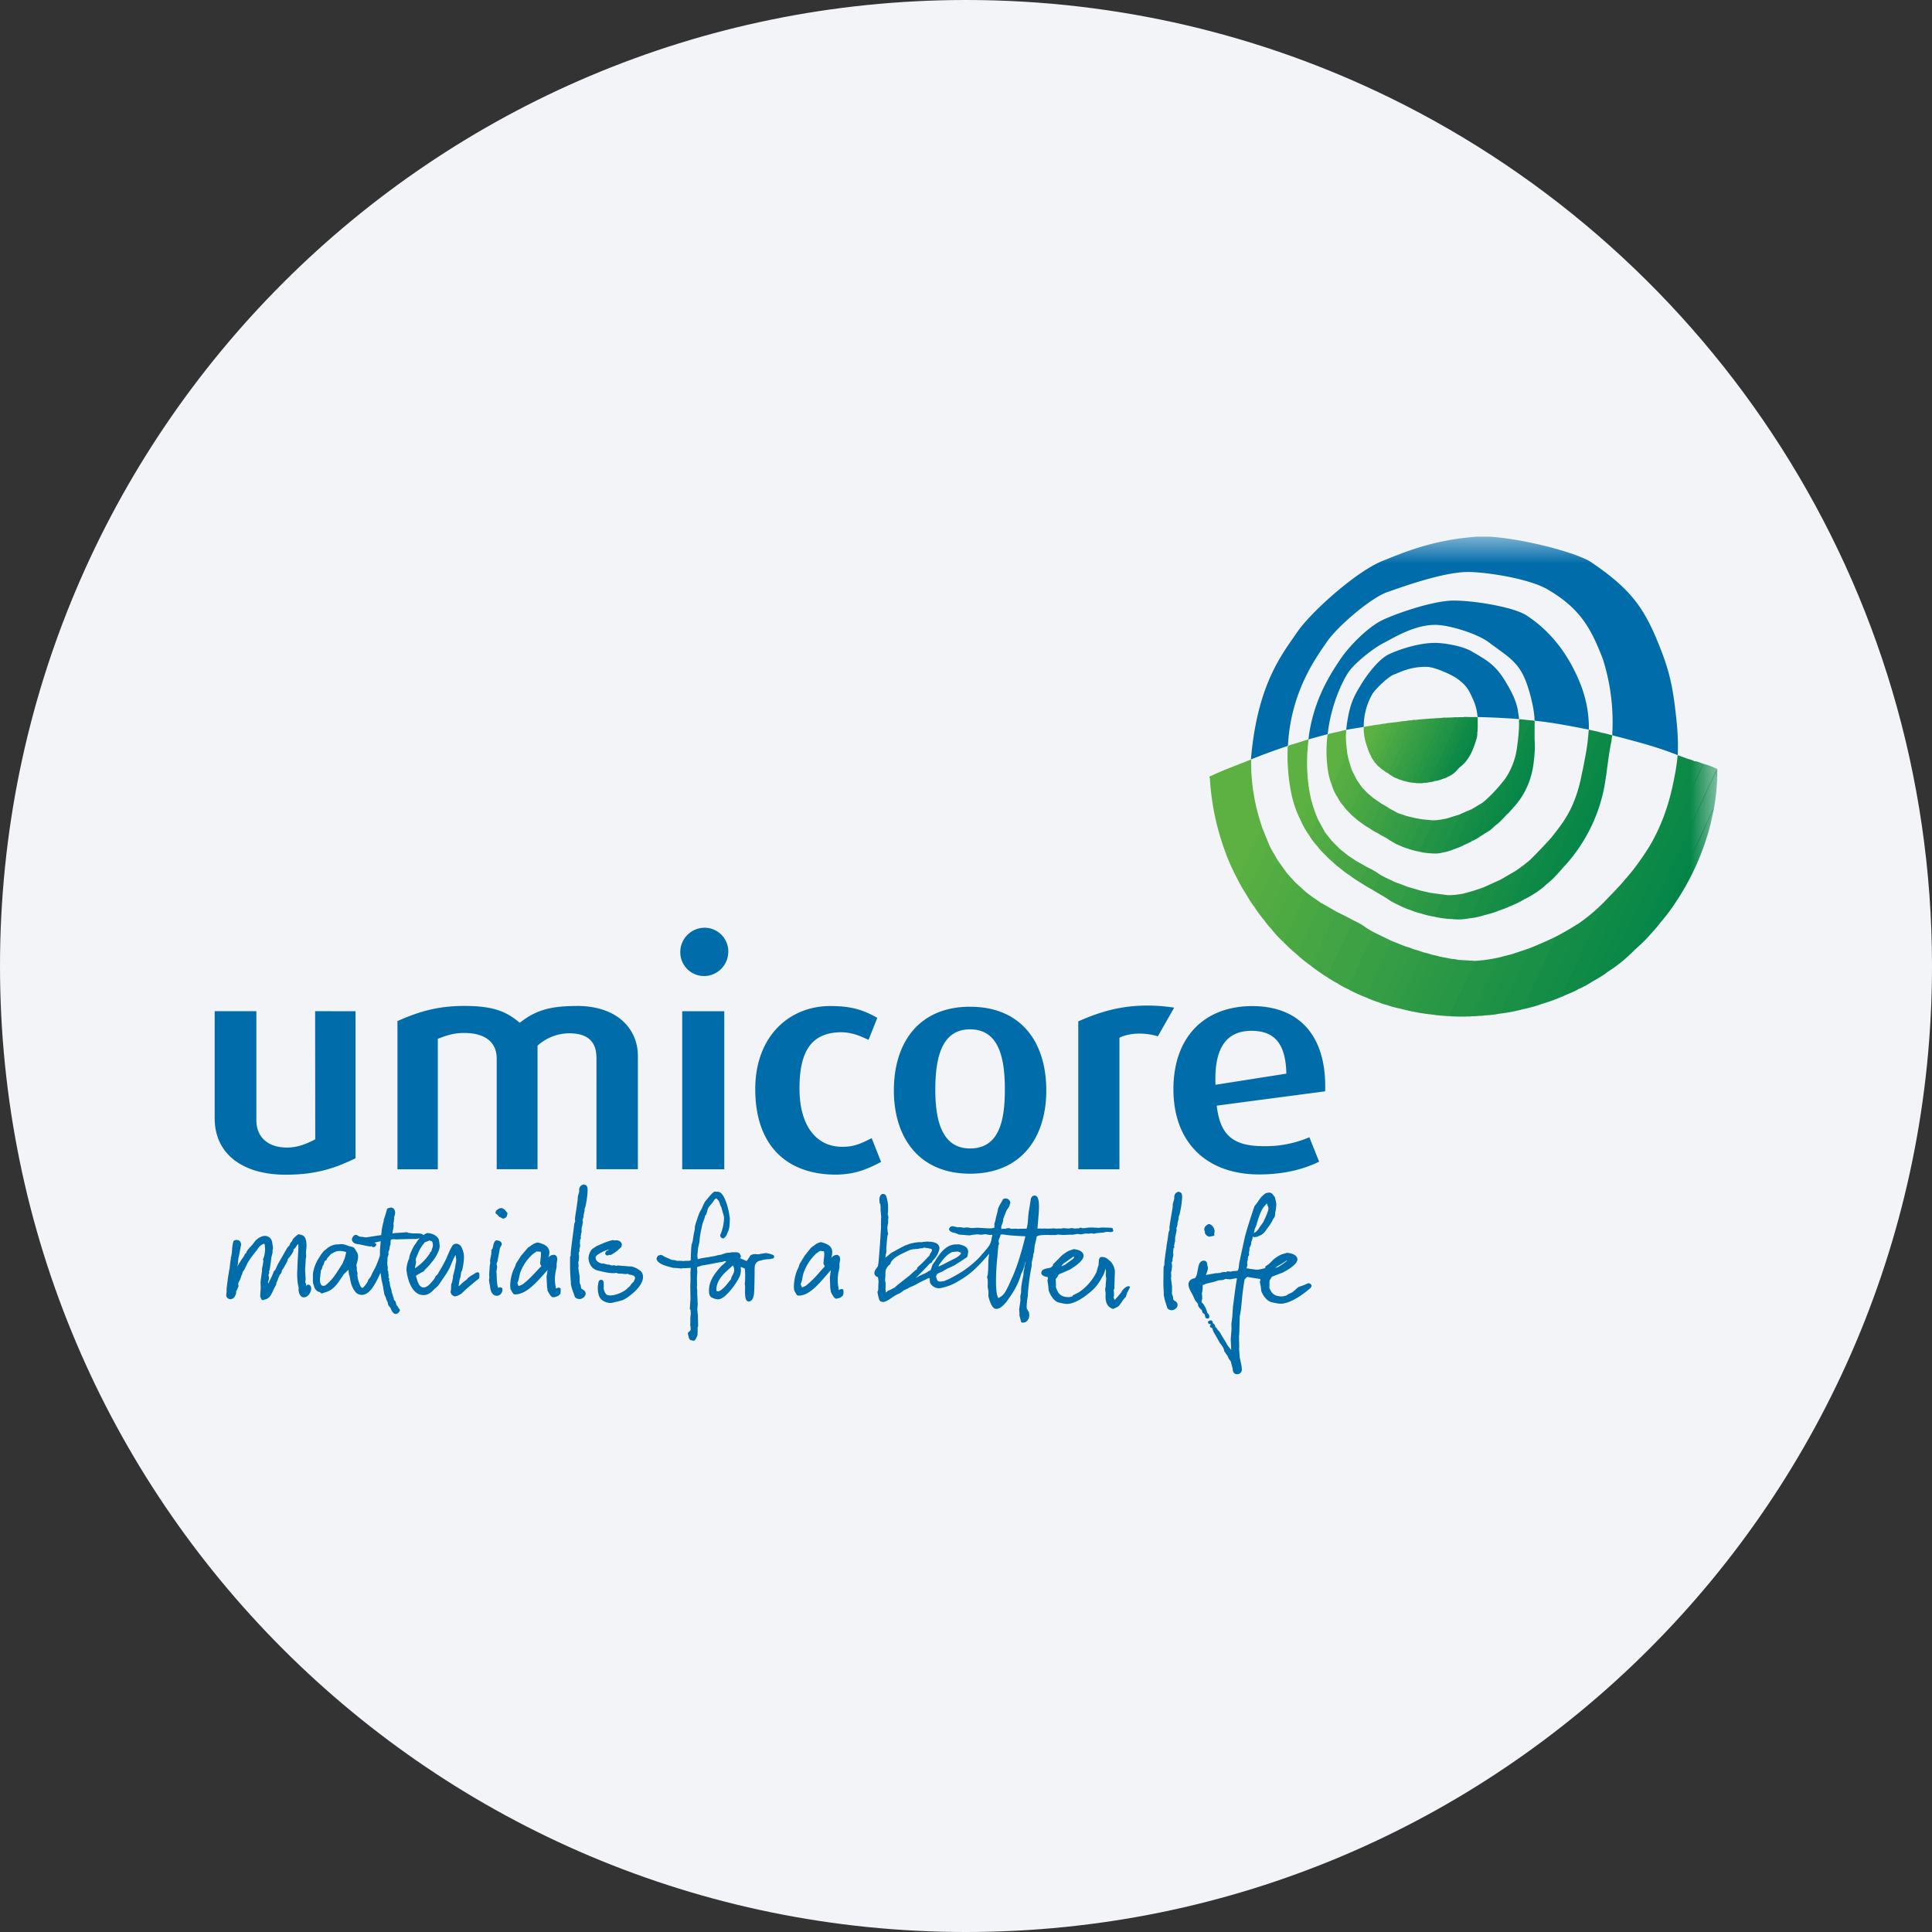 <svg height="36" viewBox="0 0 36 36" width="36" xmlns="http://www.w3.org/2000/svg"><rect x="0" y="0" width="36" height="36" fill="#333333" stroke="none"/><mask id="a" fill="#fff"><path d="M0 15.607h28V0H0z" fill-rule="evenodd"/></mask><g fill="none" fill-rule="evenodd"><path d="M18 0c2.837 0 5.52.656 7.907 1.825C31.884 4.753 36 10.895 36 18c0 9.942-8.058 18-18 18-9.94 0-18-8.057-18-18C0 8.06 8.06 0 18 0z" fill="#f2f4f7" fill-rule="nonzero"/><g fill="#006caa"><path d="M13.655 23.58c.004.006.009.013.012.02a.167.167 0 0 1 .013.07v.006l-.007.037-.021.044a.278.278 0 0 0-.033.084c-.006.006-.016.016-.033.039-.047.059-.17.217-.233.175 0 0-.004-.005-.004-.027v-.021c.019-.17.136-.274.259-.384l.047-.043zm10.319-.091.007.004c-.004.006-.074.057-.074.057l-.087.057a.284.284 0 0 0-.038.014l-.018.008.002-.005a.068.068 0 0 0 .023-.022 2.06 2.06 0 0 0 .185-.113zM20 23.416c.013.006.016.01.016.01 0 .007-.011.027-.087.079a.6.6 0 0 1-.017.012l-.061.046-.037.016-.034.017.01-.025.016-.014.013-.015.043-.028.138-.098zm-2.155-.096a.236.236 0 0 0 .01.003c.028.008.044.015.055.029l-.01.014-.003.006c-.04.049-.107.08-.166.108l-.058.029-.05.026c-.05.027-.092.048-.136.065a.134.134 0 0 1 .017-.04c.053-.071.106-.145.18-.197l.016-.011.042-.022.048-.005.055-.005zm-7.843-.002a.217.217 0 0 0 .038.004s.023 0 .033.002c.003.003.007.013.007.045 0 .03-.005.067-.008.097l-.002.01-.005.067v.003a.102.102 0 0 0 .024.045 1.78 1.78 0 0 0-.086.09c-.08.086-.164.176-.266.252-.003 0-.063.029-.063.029h-.011a.285.285 0 0 1-.022-.056.38.38 0 0 0 .033-.11l.015-.068a.839.839 0 0 1 .24-.36l.008-.007.065-.043zm-3.673-.008a.418.418 0 0 1 .12.02c0 .008-.005.035-.005.035l-.008.027a.308.308 0 0 1-.035.104l-.003.005-.001.005a.22.22 0 0 1-.025.056c-.003.004-.007.008-.011.016l-.036.056c-.061.096-.117.188-.21.272 0 0-.044.044-.063.05a.084.084 0 0 1-.047 0c-.035-.014-.043-.068-.043-.112v-.008l.01-.108.002-.006.005-.04-.002-.011a.02.02 0 0 0 .006-.002v-.001c.007-.006.014-.017.027-.072l.019-.031.008-.026c.01-.031.014-.046.035-.054a.027.027 0 0 0 .017-.02c.004-.021.028-.042.044-.058a.806.806 0 0 0 .03-.037.563.563 0 0 1 .11-.054.79.79 0 0 0 .02-.003zm8.95-.001.07.006c.003.003.01.013.01.05a.79.79 0 0 1-.01.112l-.005.066s.016.042.026.053a39.31 39.31 0 0 0-.09.099 1.965 1.965 0 0 1-.262.262l-.063.03-.012-.001a.24.24 0 0 1-.024-.062.361.361 0 0 0 .033-.118l.015-.067a.904.904 0 0 1 .238-.378s.055-.04.074-.052zm4.73-.033c-.003 0-.004 0-.052.017l-.041.014a.681.681 0 0 0-.142.098l-.046.048-.094.094c-.013.012-.015.014-.015.02 0 .007.003.008.005.01a17.54 17.54 0 0 1-.04.04.24.24 0 0 1-.051.013s-.082.012-.11.04a.076.076 0 0 0-.02.049l.003.017c.017.038.072.055.118.059v.02l.004.017a.05.05 0 0 0-.01.03 11.296 11.296 0 0 0 .014.089l.008.093c.02.058.079.193.185.226l.077.016c.029.006.06.013.097.01.197-.014.44-.238.486-.283a.962.962 0 0 0 .157-.227l.016-.026a.384.384 0 0 0 .036-.107l.005-.006s.01.029.01.054l-.006.053.01.069-.01.117v.029a.333.333 0 0 0-.01.065l.01.07a.462.462 0 0 0-.003.058c0 .078.018.19.138.227a.027.027 0 0 0 .018-.005l.024-.011c.029-.013.052-.023.072-.043l.046-.063a.492.492 0 0 1 .066-.087c.01-.006.014-.008.04-.096 0-.002.002-.003.005-.007l.042-.08c.002-.002.003-.006.003-.01s-.002-.007-.003-.01a.02.02 0 0 0-.017-.01c-.062-.005-.13.09-.131.092l-.007.017c-.016.025-.1.122-.128.149a.24.24 0 0 0-.02-.05 1.61 1.61 0 0 1 .01-.02l-.001-.063-.005-.05a.324.324 0 0 0 .012-.034l.006-.184v-.02l.003-.07a.29.29 0 0 0-.121-.263.16.16 0 0 0-.143-.046c-.016.002-.032.047-.032.049l-.007.099-.02.063-.02.072a.971.971 0 0 1-.328.373c-.006.003-.022.01-.073.037l-.037.018c-.008.004-.005.013-.005.013l-.006.007a.208.208 0 0 1-.073.014c-.165-.001-.201-.096-.234-.187a.442.442 0 0 0 .002-.05l-.004-.101a.267.267 0 0 0 .036-.048c.009-.017.014-.031.026-.04l.197-.085c.06-.036.258-.156.26-.261l-.006-.03c-.02-.051-.08-.081-.176-.092zm-2.791-.03.048.009c.043.006.092.012.1.03v.009c0 .008-.004.027-.03.06l-.012.024.002.008a2.623 2.623 0 0 1-.23.23c-.002.004-.005.007-.01.032v.006l-.013.004c-.004.002-.005 0-.093.08l-.024.024c-.004.004-.028.02-.19.149l-.041.033-.024.02-.031.028-.097.05c-.018 0-.032.013-.044.024-.007.006-.016.016-.021.017l-.003-.006v-.001a.754.754 0 0 0-.006-.063l.003-.032v-.07l-.01-.058.005-.066.002-.038a1.95 1.95 0 0 0-.001-.018l.004-.058c.007-.031.055-.102.078-.11a.014.014 0 0 0 .01-.01c.024-.105.187-.18.275-.22h-.002l.1-.045c.044-.011.095-.014.14-.017l.009-.001.02-.005a.02.02 0 0 0 .008-.003l.026-.002a.104.104 0 0 0 .052-.014zm-7.196-.094a.248.248 0 0 0-.111.047c-.002 0-.026.017-.026.017l-.048.033-.128.15-.043.068-.051.077-.003.006v.007a.198.198 0 0 1-.016.046l-.026.055-.005.009a.814.814 0 0 0-.058.278v.015l.005.059.028.052.022.032a.033.033 0 0 0 .02.015c.198.014.383-.19.518-.338l.053-.058a.987.987 0 0 0 .033-.038l.018-.02-.02.126.009.18.009.059-.002.003c0 .012.005.027.058.11l.026.025c.025.017.108-.013.117-.02l.026-.022c.017-.013.023-.041.02-.104v-.001a.029.029 0 0 0-.02-.024c-.027-.008-.051.004-.068.017a.797.797 0 0 1-.005-.04.636.636 0 0 1-.014-.133v-.041l.01-.087.01-.048.012-.054v-.065l.013-.076v-.003l-.01-.054-.003-.002-.027-.025h-.004c-.037-.011-.076.008-.091.017-.01.005-.017.015-.028.028l.005-.026a.227.227 0 0 0 .01-.065c0-.13-.135-.166-.207-.185l-.003-.002zm5.278-.007a.238.238 0 0 0-.11.048c-.001.002-.021.015-.02.015a.784.784 0 0 0-.053.038c-.002 0-.003 0-.124.153l-.093.152-.02.062-.03.065a.877.877 0 0 0-.057.287l-.001.016.006.057c0 .006.002.007.028.056l.02.034c0 .002.02.013.02.013.193.015.375-.198.509-.352l.052-.06.054-.062-.018.137.007.187.009.067c0 .009.004.025.055.109 0 .002.027.026.027.026.02.015.083-.007.104-.018a.24.24 0 0 0 .032-.027c.013-.01.02-.031.02-.076l-.001-.026a.026.026 0 0 0-.018-.024.076.076 0 0 0-.068.02l-.006-.046a.669.669 0 0 1-.014-.14s0-.05.002-.053c0-.014.008-.083.008-.083a.585.585 0 0 0 .012-.05l.01-.055v-.066l.013-.083-.01-.053-.032-.027c-.033-.01-.07.007-.088.019a.156.156 0 0 0-.036.039c0-.004.003-.01.004-.015a.469.469 0 0 0 .015-.094c0-.122-.104-.16-.202-.188zm-7.3-.03c.02.005.04.01.053.02a.177.177 0 0 1 .009.104l-.01.026-.017.056-.013.008-.006.004-.003.005-.007.023-.003.004h-.001a.943.943 0 0 1-.225.236l-.031.024h-.002l-.013.004.01-.05.012-.062-.007-.044c.002-.021.012-.044.022-.067l.017-.038a.636.636 0 0 1 .11-.193l.02-.026A5.07 5.07 0 0 0 8 23.115zm1.25-.003a.248.248 0 0 0-.022.009.195.195 0 0 0-.038.092c-.006.028-.01.055-.023.065l-.004.004c-.004.005-.006.006-.008.05v.03l-.01.05c-.006.028-.013.058-.013.088l.004.035-.006.023-.005.04-.01.155.003.037v.019c0 .01-.006.038-.006.038 0 .006.008.078.017.105l.005.044c.006.034.02.119.092.144a.1.1 0 0 0 .092-.016.12.12 0 0 0 .043-.111l-.001-.005-.002-.003c-.004-.005-.008-.012-.04-.02l-.024.007-.011.004c-.006-.01-.023-.05-.028-.214l-.001-.036v-.017l-.005-.03.015-.094h-.001l-.011-.058.002-.004a.606.606 0 0 0 .012-.03c.002-.001.002-.001.025-.124l.025-.135a1.065 1.065 0 0 0 .03-.054l.002-.005.002-.008c0-.032-.02-.07-.1-.075zm2.183-.003a.086.086 0 0 0-.027 0l-.005.002s-.025.008-.04.01h-.001l-.101.036s-.06.028-.065.028c-.004 0-.02.01-.02.01-.001.002-.05.02-.05.02l-.052.034-.032.02-.01.009a.284.284 0 0 0-.064.162v.008a.276.276 0 0 0 .077.177l.057.038h.003c.002.003.285.083.378.054a.766.766 0 0 0 .039.014l.05.002h.018l.033.004a.215.215 0 0 0 .08-.002.07.07 0 0 0 .037.017c.047.006.08.02.09.039l.005.02-.002.02-.012.024a.377.377 0 0 0-.011.029.228.228 0 0 0-.061.067.543.543 0 0 0-.02.025l-.02.015-.025.024-.024.02c-.08.063-.285.142-.362.083l-.024-.035-.003-.008a.166.166 0 0 1-.02-.083l.002-.028-.002-.032v-.04l-.005-.014-.006-.014a.048.048 0 0 0-.035-.017h-.013l-.003.002c-.03.01-.034.04-.036.05l-.001.008a.405.405 0 0 0-.011.097c0 .076.016.143.046.185.042.06.14.099.219.087l.043-.01.035-.01a1.2 1.2 0 0 1 .024-.003l.003-.001.096-.027.002-.001c.099-.045.365-.24.374-.417a.16.16 0 0 0-.01-.073c-.015-.042-.045-.06-.067-.074l-.013-.01c-.012-.01-.114-.063-.167-.051a.516.516 0 0 0-.051-.006l-.108-.008-.058-.006-.016.008-.004-.002-.033-.004-.008-.006s-.015-.002-.027.006l-.035-.004a.167.167 0 0 1-.007-.004c-.015-.005-.036-.013-.06-.01l-.082-.022-.013.005c-.012-.002-.124-.027-.124-.113v-.011c.002-.003.005-.015.028-.034a.628.628 0 0 1 .219-.105l-.01.013a.113.113 0 0 0-.052.036.202.202 0 0 1-.006.019v.006l.002.01v.002c.01.02.032.029.052.022l.02-.007.03-.001.003-.001c.007-.002.009-.002.06-.035l.064-.045.019-.02.003-.002v-.001l.045-.041.006-.011.006-.032a.074.074 0 0 0-.023-.053c-.03-.031-.077-.036-.115-.027l-.003-.002a.018.018 0 0 0-.013-.004zm7.232-.107c.038-.001.12.016.192.02l.114.008.136.006-.007.026a6.061 6.061 0 0 1-.116.415 3.09 3.09 0 0 1-.112.303l-.032.07a2.153 2.153 0 0 1-.102.212.284.284 0 0 1-.135.125s-.043-.04-.044-.297v-.014c0-.127.008-.277.02-.405.01-.082.013-.162.019-.205v-.005l.005-.05c0-.005.012-.032.012-.032v-.001c.003-.014-.002-.024-.007-.033l-.001-.03.013-.036.02-.053.005-.016c0-.005.008-.007.02-.008zm-13.101-.003-.008.003c-.013.008-.104.07-.114.126l-.01.01-.008.007a.15.15 0 0 0-.031.066.111.111 0 0 0-.033.032.145.145 0 0 0-.025.039l-.006.01-.04.069-.027.05s-.012.022-.024.04l-.065.113-.017.039c-.014.034-.027.065-.051.083l-.006.005-.001.007c-.016.058-.072.164-.072.164l-.028.057-.005-.035a.124.124 0 0 0 .018-.066.163.163 0 0 0-.01-.06.13.13 0 0 0 .013-.032l.002-.022a.04.04 0 0 0-.005-.02l.012-.016c0-.004.002-.005.023-.15l.01-.088.024-.093-.001-.028-.001-.01.01-.044v-.001l-.013-.084c-.006-.04-.014-.084-.06-.116-.097-.067-.215.019-.264.074l-.044.06-.032.035c-.038.039-.08.084-.09.13a.025.025 0 0 1-.006.002l-.015.01-.003.008a.245.245 0 0 1-.041.07l-.021.03-.05.08-.027.046.01-.045.01-.11v-.004c.005-.013.009-.034.017-.067l.022-.123.012-.058-.005-.034-.002-.002a.079.079 0 0 0-.045-.046c-.023-.01-.051-.007-.084.008 0 0-.017.016-.03.135l-.007.092-.01.062h.002l-.01.02-.003.02.008.01-.008.008-.013.098-.006.062-.012.059-.021.13-.025.199v.059l-.007.066v.003a.074.074 0 0 0 .037.055c.035.022.075.015.106-.017a.167.167 0 0 0 .044-.106l-.003-.014a.778.778 0 0 1 .017-.023l.029-.071-.001-.01-.005-.021v-.01l.005-.02v-.01l.007-.008c.004-.005.009-.016.03-.061l.014-.046.02-.045.006-.031.03-.041.029-.06.035-.072c.045-.075.102-.151.175-.24l.03-.045a.225.225 0 0 1 .105-.072l.01.032c0 .015.002.036.005.074a.565.565 0 0 1-.016.118l-.003.015c-.004.018-.02.05-.02.056 0 .009.004.014.006.019v.015a5.453 5.453 0 0 0-.012.078l-.012.054a.799.799 0 0 0 0 .049l-.008.048a8.608 8.608 0 0 0-.02.159l.003.122c-.003.017-.01.146-.01.146l.012.029.01.022c.006.008.015.017.036.017.007 0 .014-.004.02-.01a.954.954 0 0 0 .028-.005c.062-.026.079-.057.094-.083l.023-.04s.029-.068.046-.097l.027-.05a.242.242 0 0 0 .009-.048l.004-.004c.013-.022.03-.077.03-.077s.022-.041.023-.06a.049.049 0 0 0 .024-.021.103.103 0 0 0 .018-.055v-.005a.406.406 0 0 0 .059-.094s.02-.028.033-.057a.13.13 0 0 0 .02-.057v-.003a.669.669 0 0 0 .104-.147v-.029l.032-.03.026-.037c.008-.017.014-.025.032-.033a.505.505 0 0 1 .002.047l-.003.09-.01.167-.01.24c0 .108.01.193.029.27l-.003.028c0 .03.009.079.032.11a.081.081 0 0 0 .056.037c.064.008.117-.05.138-.111.02-.054.009-.102-.03-.123h-.027c-.005.002-.017.009-.02.022l-.003.006a.086.086 0 0 1-.002-.008.118.118 0 0 0-.02-.066l.008-.056-.004-.081-.006-.097.007-.1.005-.1.008-.04-.002-.065-.001-.013.002-.04c0-.008.007-.043.007-.091 0-.091-.018-.151-.054-.18-.024-.017-.05-.022-.075-.028a.113.113 0 0 1-.018-.003zm16.966-.19a.05.05 0 0 0-.021.005c-.027.017-.068.04-.07.093l.008.034c.004.012.007.019.004.029s.02.037.02.037l.018.02.042.017.004-.001c.093-.016.093-.016.093-.036l-.004-.018a.017.017 0 0 0 .002-.005l.006-.037a.153.153 0 0 0-.093-.138h-.01zM9.352 22.51h-.006c-.048.003-.076.028-.1.048l-.002.003-.002.003-.004.016c-.004.005-.004.01-.004.013 0 .01.005.026.019.03.008.004.015.012.023.02a.56.56 0 0 0 .022.026c.003.003.002.003.07.036.012.007.024-.001.028-.004.042-.01.05-.043.054-.062l.006-.021-.003-.022a.04.04 0 0 0-.014-.012l-.017-.023-.017-.02v-.001l-.027-.017zm-2.063-.01a.411.411 0 0 0-.047.01l-.03.013v.009a3.65 3.65 0 0 1-.053.174l-.003.006-.005.016-.002.013.002.008-.015.052-.02.1-.013.113a31.806 31.806 0 0 0-.28.043l-.122-.015-.011-.005a.536.536 0 0 1-.024-.012.05.05 0 0 0-.045-.013c-.025.004-.042.026-.051.044a.069.069 0 0 0-.004.072c.017.03.05.05.106.055.014 0 .146.03.146.03l.067.012c.014.003.024 0 .034-.005l.009.005c.016.019.037.013.049.009a.047.047 0 0 0 .026-.023.034.034 0 0 0 .006-.015l.006-.014-.01-.005-.016-.014c-.008-.004-.022-.006-.022-.006l.02-.004.039-.01.067-.015-.001.02-.012.15v.084c-.004.034-.02.072-.031.103l-.014.034c-.023.063-.052.12-.081.173l-.011.02-.016.033a.284.284 0 0 1-.06.096l-.006.006-.001.007c-.007.039-.054.098-.098.142l-.02-.001c-.033-.013-.073-.165-.073-.165l-.003-.018h-.001l-.005-.047-.001-.01.005-.022-.01-.038a.529.529 0 0 0-.006-.03c0-.01 0-.02.002-.036l-.008-.044-.002-.013c.003-.01.008-.023.016-.055l.003-.015a.277.277 0 0 0 .013-.083.174.174 0 0 0-.012-.07l-.001-.002-.022-.036-.006-.012a3.963 3.963 0 0 0-.031-.047c-.022-.017-.07-.026-.07-.026l-.042-.011c-.026-.012-.104-.044-.168-.028a.323.323 0 0 0-.24.088l-.047.036c-.002 0-.026.035-.026.035a1.148 1.148 0 0 1-.013.014.34.34 0 0 0-.023.034l-.05.08a.748.748 0 0 0-.09.258v.092l-.001.033c0 .037.005.067.018.093l.002.01c.007.038.04.109.118.118a.086.086 0 0 1 .002.008c.004.005.018.018.034.013l.029-.01.02-.007c.153-.037.233-.158.304-.265l.057-.083a.424.424 0 0 0 .039-.036c.013-.011.029-.024.04-.04l.002.01c0 .007 0 .016.003.032l.004.047a.596.596 0 0 1 .012.03c.016.096.032.197.099.283.015.02.03.04.062.053.04.019.083.02.124.005.127-.046.22-.248.282-.382l.01-.018.02.14.012.047.019.09c0 .007 0 .016.003.03l.019.1.024.049.012.042.026.054v.007a.1.1 0 0 0 .033.072l.007.01.01.012.005.013c.016.036.042.097.09.1.03 0 .055-.017.077-.056 0 0 .003-.007.003-.012a.106.106 0 0 0-.003-.018c-.003-.007-.01-.011-.016-.014l-.008-.017-.016-.026-.021-.022a.194.194 0 0 0-.003-.018c0-.004-.003-.013-.013-.045l-.001-.004-.03-.035-.003-.003c0-.003.003-.004.003-.007v-.004l-.013-.042-.005-.012-.004-.006-.001-.016v-.001l-.014-.037-.005-.015v-.017c0-.004 0-.004-.014-.051l-.013-.04a.703.703 0 0 0-.005-.03l-.007-.056-.015-.02c0-.002.003-.003.003-.003a.273.273 0 0 0 .007-.022l-.003-.016-.014-.011.006-.048s-.005-.027-.01-.037a.027.027 0 0 0 .004-.016l-.01-.035-.006-.012a.087.087 0 0 0 .003-.014l.003-.021-.007-.047-.005-.043.005-.047v-.055c.002-.001.007-.018.007-.018.006-.017.013-.036.013-.057l-.005-.028a.134.134 0 0 0 .019-.044.857.857 0 0 0 .007-.04l.003-.023.012-.035.003-.063c0-.006.004-.015.006-.026l.029-.008a.568.568 0 0 0 .037 0l.033.004c.022-.003.347-.01.366-.008l.06-.012.009-.002c-.01.01-.02.024-.031.036l-.005.005-.023.037-.018.026a.729.729 0 0 0-.021.029c-.017.026-.097.173-.098.25l-.01.017a.593.593 0 0 0-.04.19l.012.078c.015.082.064.282.192.359.052.032.11.04.174.024a.285.285 0 0 0 .13-.093l.049-.043.035-.032.098-.144a1.42 1.42 0 0 0 .115-.187l.027-.062c.035-.086.063-.146.085-.18l.004.036.007.044-.002.054-.005.013-.006.035-.012.076-.013.048-.005.03c-.004.009-.017.056-.017.056v.033l-.006.028-.011.055a.74.74 0 0 0-.016.042l-.003.068v.024l-.004.015a2.313 2.313 0 0 0-.005.038.098.098 0 0 0 .077.077c.045.005.13-.054.13-.054l.067-.067.203-.171.053-.04s.007-.015.007-.038l-.001-.048c0-.013-.008-.022-.025-.03-.014-.003-.044.012-.044.012l-.037.023-.05.03-.054.04-.03.035a.741.741 0 0 0-.12.1l-.026.02.004-.035c0-.006.003-.014.005-.024l.007-.058.02-.065.003-.022.007-.053.02-.043c.017-.072.03-.15.033-.224v-.01a.391.391 0 0 0-.027-.151l-.004-.011c-.013-.032-.03-.072-.081-.09a.09.09 0 0 0-.104.03l-.037.066-.011.024-.071.163a3.3 3.3 0 0 1-.108.199l-.02.033c-.015.029-.032.06-.055.073l-.008.009a.444.444 0 0 0-.014.032l-.024.035-.014.016c-.04.049-.11.138-.185.128-.07-.01-.097-.098-.115-.158l-.005-.015c-.004-.014-.01-.027-.01-.037l.003-.01a1.22 1.22 0 0 1 .142-.08l.02-.03c.04-.03.125-.136.125-.136a.757.757 0 0 0 .137-.23.247.247 0 0 0 .014-.078l-.007-.065-.002-.018-.01-.044c-.035-.064-.113-.106-.21-.112h-.006l-.005.002a.625.625 0 0 0-.066.037l-.001-.003c-.013-.025-.08-.028-.08-.028a6.643 6.643 0 0 0-.137-.002c-.01-.005-.023-.007-.05-.006 0 0-.022-.01-.025-.01-.008-.006-.012-.006-.077 0l-.15.01-.013.002-.044.006c.015-.071.024-.123.025-.154 0 0-.003-.026-.006-.034 0-.002.004-.003.004-.003l.003-.01.007-.063.004-.013a.05.05 0 0 0-.005-.018l.007-.024.01-.034.004-.03a.128.128 0 0 0-.025-.077l-.003-.005-.043-.02zm16.316-.075c.006.012.024.063.024.063a.062.062 0 0 1 .007.03c0 .057-.096.253-.096.253l-.07.098a.306.306 0 0 1-.067.084.835.835 0 0 1-.044.024l.009-.018.013-.06.03-.068.003-.012c.027-.092.074-.261.142-.338l.047-.055.002-.001zm-7.164-.176h-.002c-.038.018-.044.048-.05.072a.674.674 0 0 1-.003.018l.003.073s.008.018.016.027l.004.07-.001.038.006.058.006.076-.003.03-.001.173-.02.317-.024.3a.608.608 0 0 0-.005.046c-.003.007-.004.02-.008.045l-.026.04a.155.155 0 0 0-.04.08v.02a.084.084 0 0 0 .066.065l.012.079a1.59 1.59 0 0 0-.004.06l-.002.097-.015.04c0 .015.027.14.04.159.016.019.039.029.07.028.045-.002.117-.05.18-.095l.04-.025.03-.016.065-.031c0-.001.05-.035.068-.05l.044-.021.02-.008.036-.022.105-.046c.07-.041.134-.074.202-.104l.03-.017.038-.013.005.015.003.038c.002.029.003.049.04.086a.182.182 0 0 0 .163.05.97.97 0 0 0 .347-.14l.04-.023c.16-.1.276-.204.437-.386l.037-.041c0-.002.033-.041.04-.051a3.228 3.228 0 0 1-.013.125l-.002.084c-.002.18-.015.207-.02.212-.002.003-.002.008-.002.01l.003.025.006.01.004.067-.002.084.015.088-.002.085c0 .004.045.208.123.235.038.013.08-.007.102-.02a.586.586 0 0 0 .15-.162c.117-.16.193-.31.238-.47l.017-.035.018-.037.047-.156-.001.027a.438.438 0 0 0-.022.076l-.003.036a.37.37 0 0 0-.013.06l-.003.054-.012.057c-.013.07-.028.142-.031.208v.055a3.844 3.844 0 0 1-.005.028l-.01.049.002.078-.006.046-.018.125.003.02.004.058-.002.02v.002c0 .003 0 .005.032.127a.014.014 0 0 0 .014.012.106.106 0 0 0 .104-.038.156.156 0 0 0 .034-.101l-.005-.048c-.001-.004-.043-.075-.043-.076l-.001-.033.004-.065.004-.048a2.7 2.7 0 0 0 .006-.036l.006-.037a3.97 3.97 0 0 1 .073-.568l.002-.071c.004-.012.01-.04.025-.104l.006-.053a.365.365 0 0 0 .012-.03l.007-.07.005-.056.027-.11a.25.25 0 0 1 .004-.021c.002-.017.003-.03.01-.037.026-.034.184-.03.268-.028h.083l.038-.008.049.003.049.004.144-.006.035.002.087-.016.066.008.06-.01.029-.006a.508.508 0 0 0 .028.002l.028.002.03-.005.025-.003c.007 0 .04.009.04.009l.06-.012.115-.01.063-.013h.029l.04.004.03-.002c.006 0 .01-.004.013-.008l.008-.001a.025.025 0 0 0 .007-.017l-.01-.032-.003-.01c-.01-.01-.011-.011-.202-.015l-.061.007-.02-.002-.045-.002a.695.695 0 0 0-.19.008h-.027l-.012.002a.482.482 0 0 0-.042-.01c-.006-.001-.012.003-.016.007a.028.028 0 0 0-.011.005l-.062.003h-.032a.13.13 0 0 0-.078-.002h-.001l-.015.002h-.025l-.064-.006c-.003-.001-.008-.001-.033.003l-.02.004h-.064l-.032.002c-.024-.003-.053-.008-.08-.002l-.09.002h-.02a.15.15 0 0 0-.06 0l-.027-.002h-.04a.08.08 0 0 1-.032 0 6.21 6.21 0 0 1 .008-.086l.004-.051.007-.086a1.94 1.94 0 0 0 .01-.185c0-.103-.014-.164-.042-.191a.063.063 0 0 0-.052-.015c-.03.005-.052.035-.058.064-.001 0-.02.137-.03.185l-.007.038a5.09 5.09 0 0 0-.012.108c-.006.079-.008.15-.03.222-.013 0-.15 0-.171.004a.03.03 0 0 0-.013-.004h-.046c-.03.003-.068.004-.074-.003l-.008-.005a.138.138 0 0 0-.083.01l-.033-.002c-.042-.001-.042.023-.042-.002 0-.026-.003-.02-.004-.03l.025-.072.013-.043v-.032l.04-.104.022-.055a.274.274 0 0 0 .013-.022s.018-.022.02-.027c.004-.008.016-.022.02-.036a.525.525 0 0 1 .017-.054c.005-.032-.021-.063-.048-.078-.027-.014-.067-.012-.087.007l-.033.058c-.021.037-.04.065-.06.119l-.011.058a2.62 2.62 0 0 0-.042.175.21.21 0 0 0-.016.06l.002.023v.013c-.003.01 0 .024-.008.026l-.028.005-.023.004h-.07l-.184-.011-.05.003-.068.003a.274.274 0 0 0-.028-.005.291.291 0 0 0-.114 0 .79.79 0 0 0-.03-.006.193.193 0 0 0-.08-.002 1.297 1.297 0 0 0-.095-.021c-.02 0-.036.004-.05.019-.011.013-.018.024-.018.035l.004.015c.013.039.088.054.11.057l.075.03.087.006.102.009.012-.002a.992.992 0 0 1 .149-.018l.04.006h.017l.044-.003a.112.112 0 0 0 .02-.004l.017-.002c.005 0 .027.006.027.006h.007l.044.009.028-.001c.015-.004.019-.003.022 0a.125.125 0 0 1 .002.015c-.002.008-.004.009-.011.037l-.001.004s-.005.028-.007.05l-.004.004-.001.005a.32.32 0 0 1-.036.085c-.03.046-.103.129-.102.128a.801.801 0 0 0-.066.076 1.82 1.82 0 0 1-.25.22l-.004.004h-.001c-.008.003-.018.015-.042.03l-.041.027a3.058 3.058 0 0 1-.243.137l-.025.01-.064.028-.056.008c-.04.003-.062-.004-.073-.025l-.01-.026-.008-.024a.032.032 0 0 1-.003-.014c0-.017.009-.038.024-.052.016-.014.039-.022.059-.031l.032-.013.102-.06a.758.758 0 0 0 .076-.034l.046-.021.144-.092.08-.054h.005c.01-.006.015-.022.019-.041 0 0 .01-.045.01-.062a.117.117 0 0 0-.013-.06c-.02-.035-.061-.06-.128-.076a.125.125 0 0 0-.063-.006c-.194-.012-.321.156-.42.323-.003.004-.008.009-.015.02-.017.024-.038.053-.04.085l-.025.056a.196.196 0 0 0-.061.033.736.736 0 0 0-.03.018l-.111.05a.418.418 0 0 1-.03.017.237.237 0 0 1-.04.022 7.58 7.58 0 0 0 .218-.22s.038-.042.04-.046l.039-.02.002-.002a.12.12 0 0 1 .035-.051 1.91 1.91 0 0 0 .019-.024.407.407 0 0 0 .088-.18v-.01a.1.1 0 0 0-.036-.077c-.072-.06-.233-.05-.304-.033-.014-.006-.041-.006-.132.008l-.016.002c-.002 0-.005.004-.007.006-.024-.001-.067.015-.067.015l-.083.03a7.918 7.918 0 0 0-.196.105l-.051.027s-.002 0-.114.094l.003-.045c0-.008.007-.032.007-.032a.156.156 0 0 0 .008-.051l-.002-.035c0-.042.015-.186.015-.186.002-.03.006-.072.015-.083a.26.26 0 0 0 .005-.016l-.006-.016-.002-.006-.008-.092.01-.066c.004-.006.005-.016.006-.055l-.001-.027.005-.04a1.47 1.47 0 0 0-.005-.034.341.341 0 0 1-.008-.028.647.647 0 0 0 .007-.106v-.01a.663.663 0 0 0-.034-.218.073.073 0 0 0-.04-.041zm7.2-.026a.201.201 0 0 0-.063.015c-.004.002-.004.002-.058.049 0 0-.024.02-.07.088-.024.039-.074.1-.074.1a9.474 9.474 0 0 0-.175.555l-.064.292-.045.209-.006.053c-.004.034-.007.069-.024.093a.218.218 0 0 1-.052.006.221.221 0 0 0-.072.012 2.626 2.626 0 0 0-.065-.005c-.01 0-.017.006-.026.015a.195.195 0 0 0-.114.015.167.167 0 0 0-.048.005l-.015-.003-.2.035.01-.025c.013-.035.026-.068.028-.107v-.001l-.012-.052c-.001-.02-.002-.054-.028-.071-.015-.011-.034-.013-.056-.008-.066.014-.08.092-.093.168l-.001.004c-.011.062-.022.128-.057.154a.141.141 0 0 0-.08.034.1.1 0 0 0-.035.082c0 .059.039.126.063.167l.014.027.045.096c0 .002.056.072.057.073-.002.007 0 .024 0 .024 0 .028.06.084.069.09l.003.014.01.032c.002.004.038.03.04.033l.003.008.01.047c.006.02.035.022.035.022h.013c.01 0 .02-.006.023-.015a.076.076 0 0 0 .003-.021c0-.027-.018-.052-.036-.066a.04.04 0 0 1-.005-.01c-.006-.053-.066-.168-.102-.187v-.033c.005-.008.01-.021.01-.055a.44.44 0 0 0-.006-.077.498.498 0 0 0 .015-.13v-.028a.714.714 0 0 0 .069-.028c.014-.002.134-.031.134-.031s.09-.028.092-.03l.04-.003a.17.17 0 0 0 .089-.023h.012a.547.547 0 0 0 .077.007l.057-.01a.457.457 0 0 1 .069-.01 8.156 8.156 0 0 0-.055.384l-.02.145-.011.179-.018.148.003.088-.008.103-.008.1.004.056.006.135-.071-.091a1.028 1.028 0 0 0-.051-.09l-.06-.097-.035-.062-.04-.042a.044.044 0 0 0-.005-.01.08.08 0 0 0-.038-.038c.006-.032-.02-.058-.04-.07l-.005-.001c.008-.026-.012-.042-.02-.048a.027.027 0 0 0-.026-.003l-.027.01c-.007.003-.016.014-.015.025l.005.018c.01.015.032.017.05.019l-.018.03v.005c0 .017.013.026.048.04v.004l.002.015c.008.036.03.073.053.109l.084.15a.331.331 0 0 1 .07.109l.01.042.032.045a.25.25 0 0 0 .025.034l.028.062.035.046.035.13.002.022c.002.019.004.042.022.063a.08.08 0 0 0 .045.024h.027a.093.093 0 0 0 .07-.05.092.092 0 0 0 .006-.037c0-.038-.012-.102-.031-.186l-.008-.036-.012-.156h-.001a.884.884 0 0 0 .003-.037v-.02l-.004-.182.005-.052.005-.19.003-.126.013-.071.01-.064.03-.297s.03-.238.04-.264l.045-.045c.013.002.199.033.245.039l.002.026-.01.025.012.067.005.019.01.089c.02.052.082.176.195.208l.08.016a.424.424 0 0 0 .103.01c.203-.013.452-.218.5-.26.03-.02.066-.05.057-.084-.004-.013-.017-.031-.055-.037a.146.146 0 0 0-.017.004.906.906 0 0 1-.137.055c-.035.008-.064.037-.093.064l-.054.046-.071.032-.036.025a.309.309 0 0 1-.086.02c-.164 0-.201-.08-.237-.162a.218.218 0 0 0 .004-.051l-.001-.044c0-.01.002-.023.005-.046l.023-.034c.009-.016.014-.026.023-.032l.202-.078c.08-.042.267-.148.269-.245v-.001l-.007-.031-.002-.001c-.022-.048-.083-.078-.186-.088l-.097.029a.59.59 0 0 0-.147.09c-.002 0-.046.044-.046.044a.412.412 0 0 1-.096.08c-.012.006-.02.015-.02.028a.05.05 0 0 0 .005.009l-.008.006-.075.019-.052.009h-.041a4.144 4.144 0 0 1-.18-.026.041.041 0 0 0 .006-.01l.015-.055-.005-.014v-.031a.58.58 0 0 0 0-.012c.002 0 .005-.02.006-.022a.28.28 0 0 0 .006-.014v-.015c0-.035.007-.053.01-.055.01-.003.014-.024.014-.024l-.004-.038c.002-.01.006-.023.01-.05v-.04l.009-.015.018-.04c0-.003.002-.005.008-.057l.019-.051.006-.048a.558.558 0 0 0 .026.012c.007 0 .023-.004.024-.004h.02c.007 0 .007 0 .08-.034.06-.033.082-.067.11-.11 0 0 .105-.137.113-.176l.023-.036a.072.072 0 0 0 .02-.052l.005-.054c.003-.008.005-.021.009-.041l.006-.046.004-.065-.007-.045-.018-.076c-.001-.003 0-.004-.023-.035-.02-.027-.041-.06-.093-.056zm-1.676-.016-.02.002-.01.008a.055.055 0 0 0-.031.022.097.097 0 0 0-.023.064l-.002.043-.025.084-.004.07-.041.243s-.018.105-.018.133c0 .01 0 .022.003.033a.286.286 0 0 1-.017.047c-.001.002-.002.003-.02.14l-.02.115-.003.037-.015.095-.022.175v.05a.624.624 0 0 0-.012.03c-.003.006-.003.022-.005.096v.053l-.002.132c0 .064.002.13.007.194v.056a.96.96 0 0 0 .04.16l.028.087c.02.03.07.046.109.034.039-.014.079-.048.08-.092v-.013c-.006-.037-.032-.053-.051-.065-.015-.01-.025-.015-.028-.026l-.006-.052-.012-.031s-.007-.024-.01-.028c.003-.01.003-.025.004-.053v-.077l-.02-.161.006-.02-.004-.085.01-.035.009-.077-.004-.04-.003-.028c0-.004.005-.012.007-.018a.12.12 0 0 0 .01-.022l-.003-.024.017-.074-.005-.052.004-.03.002-.044c.003-.001.016-.015.016-.015l-.002-.037-.002-.002c0-.005.004-.014.004-.014l.006-.025-.003-.012.012-.023v-.016l.002-.07.01-.041.017-.087a.055.055 0 0 0-.007-.03.416.416 0 0 0 .009-.023l.013-.044c0-.001 0-.027.002-.034l.022-.091-.002-.028.014-.03a1.7 1.7 0 0 0 .05-.317.197.197 0 0 0-.008-.083c-.012-.024-.053-.034-.053-.034zm-8.644-.005a.02.02 0 0 0-.015.006l-.028.02-.043.046-.093.11a.753.753 0 0 0-.06.123l-.01.022c-.005.006-.011.019-.037.066-.04.093-.087.258-.087.258l-.001.02v.029l-.02.095-.021.136a.958.958 0 0 0-.02.062l-.006.057a11.489 11.489 0 0 0-.01.232c-.002.002-.01.008-.06.01a.23.23 0 0 0-.077.005.178.178 0 0 0-.043-.005l-.051-.001h-.03l-.025-.01a1.027 1.027 0 0 0-.068-.007 5.028 5.028 0 0 0-.131-.058l-.027-.017-.031-.017s-.014-.004-.062.013c-.008.002-.022.028-.022.028-.006.015-.014.034-.001.057.039.073.165.107.24.126l.053.015.123.009.032.005.049-.008a.187.187 0 0 0 .027.002l.104-.006v.022l-.005.064.002.124-.005.124.004.245-.001.034-.001.006a7.317 7.317 0 0 0-.01.143c0 .006.004.01.009.016 0 0 .003 0 .004.002 0 .02.005.068.005.068l-.01.095.002.032c-.001 0 0 .047 0 .047l-.003.036-.002.006.005.017.003.012v.015l.003.03c0 .017-.003.034-.036.056h-.003l-.006.008-.008.025.013.048c.005.024.012.059.043.073l.053.01h.004c.007-.001.014-.001.04-.044l.02-.044c.013-.026.004-.02.01-.072a2.52 2.52 0 0 0-.002-.08l.01-.034v-.025l-.001-.042-.003-.134-.006-.056-.004-.045s0-.032.003-.066l.005-.041a.87.87 0 0 0-.005-.04v-.032l-.001-.058-.003-.016-.001-.11-.007-.063.002-.017.002-.017-.003-.123.007-.127-.001-.016-.004-.04c0-.018.003-.027.006-.031.003-.005.028-.013.046-.015l.016-.008a.383.383 0 0 1 .064-.012l.18-.033.104-.021.058-.008a.354.354 0 0 0 .025-.008.07.07 0 0 1 .028-.006l.018.01a.384.384 0 0 0-.041.038l-.025.022-.02.016c-.117.125-.236.275-.236.459v.023c.002.035.007.089.055.112.035.016.089.042.148.027.124-.033.337-.325.377-.445a.272.272 0 0 0 .014-.09l-.001-.03-.001-.011v-.023a.595.595 0 0 1 .077.033c.002.013.005.06.005.129 0 .074-.003.122-.005.13l-.001.003-.002.005.004.036.003.04-.002.08c0 .09.009.155.04.178a.051.051 0 0 0 .053.006c.072-.03.076-.13.08-.226.003-.063.006-.248.006-.323v-.044l.004-.07a.267.267 0 0 1 .03-.058l.014-.01a.098.098 0 0 1 .049-.024l.059-.015a.475.475 0 0 1 .089-.013.389.389 0 0 0 .098-.015c.012-.006.02-.016.02-.027l.002-.004c0-.017-.012-.028-.013-.03l-.005-.003a.536.536 0 0 0-.136-.036c-.001-.001-.027.003-.027.003l-.062.01a.082.082 0 0 0-.035.01c-.013-.003-.052 0-.052 0l-.003-.001-.005-.004h-.005c-.033.002-.072.004-.102.029 0 0-.06.094-.066.1a.122.122 0 0 1-.051-.02 10.597 10.597 0 0 0-.074-.03l.017-.037-.024-.052a.114.114 0 0 0-.086-.022.29.29 0 0 0-.105.008.24.24 0 0 0-.104.019l-.058.019a.502.502 0 0 0-.115.025c-.013 0-.03.004-.058.008l-.064.013a1.333 1.333 0 0 0-.193.036l-.006-.071.014-.138.023-.107.008-.076v-.01c.004-.014.008-.044.017-.101l.035-.161.04-.11.004-.016s0-.011.002-.018l.009-.01.01-.014c.003-.002.003-.002.02-.055a.292.292 0 0 1 .029-.082 4.28 4.28 0 0 0 .045-.054l.028-.034a1.21 1.21 0 0 1 .017-.024l.013-.02c.012-.017.02-.026.042-.03l.01.01.01.01.02.02a.29.29 0 0 1 .024.06l.008.028.01.02.009.015a4.534 4.534 0 0 0 .031.112s.019.053.019.089-.005.077-.011.115l-.001.006c-.013.093-.056.19-.056.19a.047.047 0 0 0 .003.037l.003.005c.012.013.022.027.042.027a.04.04 0 0 0 .029-.013 8.7 8.7 0 0 0 .035-.041c.003-.004.003-.005.018-.047a.324.324 0 0 0 .039-.126l.005-.055v-.038a.43.43 0 0 0 .003-.041.191.191 0 0 0-.008-.057c-.01-.11-.081-.39-.178-.441a.105.105 0 0 0-.06-.01h-.02l-.006-.004-.007-.001zm-2.441-.131-.02.003a.024.024 0 0 0-.011.007c-.018.005-.03.019-.035.024a.1.1 0 0 0-.022.067v.01l-.001.033c-.006.013-.011.037-.023.077l-.004.068-.034.234-.006.038c-.004.027-.01.056-.01.086a.24.24 0 0 0 .004.037.25.25 0 0 1-.016.043l-.001.004-.016.133-.031.237-.02.172s0 .038.002.046l-.003.009-.008.019c-.003.006-.003.006-.003.093v.045c0 .1.003.21.014.32l.002.057a.93.93 0 0 0 .045.15l.028.08.002.006c.023.03.077.045.117.032.04-.015.082-.05.083-.096l-.002-.014c-.008-.037-.036-.053-.055-.064-.014-.01-.024-.014-.027-.022a1.87 1.87 0 0 1-.007-.05l-.013-.03-.008-.022v-.053l-.002-.076-.013-.077-.01-.073.004-.02.002-.004-.002-.03-.005-.048.008-.028.002-.008.005-.053h-.002c.002-.004.002-.011.003-.02l-.005-.04-.003-.023c0-.005.004-.011.005-.016a.038.038 0 0 0 .01-.023v-.006l-.002-.02.006-.031.009-.038-.004-.034-.002-.016.002-.027a.359.359 0 0 0 .002-.042l.015-.015-.001-.011-.002-.028-.001-.002.003-.012.005-.024-.004-.012.003-.002.006-.016a.234.234 0 0 0 .004-.02v-.066l.005-.026.004-.013.015-.08v-.003c0-.014-.004-.024-.007-.032l.007-.02.013-.045v-.031l.002-.004.018-.08v-.005l-.002-.025a.044.044 0 0 0 .003-.008l.009-.017v-.003c.015-.048.043-.208.045-.31v-.007a.162.162 0 0 0-.012-.075c-.014-.024-.037-.03-.053-.033zm2.69-4.334c-.001.248-.204.45-.451.45s-.445-.202-.443-.45a.455.455 0 0 1 .452-.45c.247 0 .446.201.443.45m-2.821 1.008c-.505 0-.775.083-1.065.313-.252-.213-.499-.314-1.036-.314-.553 0-.91.137-1.243.282v2.762h.752v-2.432c.148-.054.272-.108.492-.108.407 0 .606.187.605.475v2.063h.761v-2.301a.885.885 0 0 1 .588-.231c.4 0 .51.204.51.464v2.068h.772v-2.112c0-.47-.347-.928-1.136-.93m-4.878.098.002 2.388c-.128.066-.31.153-.523.153-.389 0-.574-.223-.574-.507v-2.034H4v1.995c0 .661.515 1.052 1.325 1.052.58 0 .933-.13 1.3-.306v-2.74zm9.782 2.526c-.47-.02-.757-.424-.757-1.086.001-.656.196-1.016.717-1.046.26-.016.452.088.57.14l.163-.41c-.25-.14-.462-.22-.877-.22-.753 0-1.396.552-1.397 1.548 0 .99.52 1.54 1.378 1.59.407.023.667-.075.967-.233l-.176-.443c-.203.103-.34.17-.588.16m4.438-2.338v2.758h.767v-2.451c.176-.09.459-.105.716-.027l.304-.534c-.877-.133-1.434.105-1.787.255"/><path d="M8.712 11.788h.784V8.843h-.784zm5.364-.388c-.528 0-.648-.528-.648-1.095 0-.574.108-1.125.648-1.125.547.001.648.551.648 1.125 0 .567-.102 1.095-.648 1.095m0-2.641c-.948 0-1.42.662-1.42 1.559 0 .884.472 1.552 1.42 1.552.949 0 1.42-.668 1.42-1.551 0-.897-.464-1.559-1.42-1.56m5.226.449c.413-.007.657.202.667.798l-1.32.207c-.03-.702.216-.998.653-1.005m.242 2.149c-.56 0-.81-.2-.872-.755l2.02-.267c.033-1.007-.458-1.587-1.357-1.588-.885 0-1.47.567-1.47 1.548 0 1.01.635 1.589 1.597 1.589.514 0 .879-.121 1.118-.238l-.182-.455a2.062 2.062 0 0 1-.854.166" mask="url(#a)" transform="translate(4 10)"/></g><path d="M19.053 6.37a3.737 3.737 0 0 1-.248-.57 4.69 4.69 0 0 1-.26-1.283c0-.009.005-.02-.008-.026v-.026c.016.003.028-.006.04-.012.234-.112.48-.197.72-.296h.016a3.66 3.66 0 0 0 .194 1.224l.012.041c-.043.111-.097.217-.148.325-.09.192-.178.385-.27.577-.01.02-.015.048-.048.046" fill="#5cb142" mask="url(#a)" transform="translate(4 10)"/><path d="M23.276 3.36v-.007h.233l.001.008c-.007.009-.018.012-.028.013-.035.002-.069 0-.103 0-.035-.002-.072.012-.103-.013" fill="#c3e2d0" mask="url(#a)" transform="translate(4 10)"/><path d="M23.329 8.946h-.19c-.002-.005-.001-.01.004-.013a.446.446 0 0 1 .182-.001c.005.004.007.009.004.014" fill="#90c9a1" mask="url(#a)" transform="translate(4 10)"/><path d="M27.992 4.326H28v.156c-.006.003-.01.002-.014-.003-.015-.041-.006-.083-.006-.125 0-.011.003-.021.012-.028" fill="#46a576" mask="url(#a)" transform="translate(4 10)"/><path d="M23.329 8.946V8.94c.027-.021.052-.021.078-.001v.007z" fill="#c4e2ce" mask="url(#a)" transform="translate(4 10)"/><path d="M27.992 4.483 28 4.482v.069c-.006.003-.01.002-.013-.003-.01-.023-.013-.044.005-.065" fill="#86c4a5" mask="url(#a)" transform="translate(4 10)"/><path d="M23.139 8.939v.007h-.068l-.001-.007c.023-.02.046-.02.069 0" fill="#c7e3d0" mask="url(#a)" transform="translate(4 10)"/><path d="M27.992 4.552H28v.042h-.008c-.013-.014-.013-.028 0-.042" fill="#c3e1d2" mask="url(#a)" transform="translate(4 10)"/><path d="M27.992 4.326v.027c-.109.22-.21.444-.314.666l-.249.535-.348.745-.264.566c-.11.236-.222.472-.33.71-.027.057-.057.112-.076.173a2.659 2.659 0 0 1-.456.362c-.028-.013-.012-.034-.005-.05.023-.065.056-.126.085-.188.113-.238.224-.478.336-.717l.437-.941.272-.581c.127-.273.255-.546.381-.82.084-.181.17-.361.253-.542.007-.014.013-.03.027-.038a1.4 1.4 0 0 1 .251.093" fill="#0a8847" mask="url(#a)" transform="translate(4 10)"/><path d="M27.741 4.232c-.035.08-.07.16-.107.24-.13.28-.263.56-.394.84l-.296.634-.359.772-.237.507-.39.84c-.007.016-.016.03-.003.045-.068.059-.148.1-.225.147l-.06.034c-.025-.013-.012-.031-.007-.047.02-.056.048-.108.073-.161.153-.324.303-.65.456-.975.16-.34.317-.681.476-1.022.14-.3.281-.6.42-.901.146-.314.293-.626.438-.941.01-.022.015-.05.043-.061.061.003.115.03.172.05m-2.989 2.303a1.846 1.846 0 0 1-.346.22c-.014-.016-.014-.016-.005-.04.024-.062.056-.122.084-.183.133-.28.261-.562.395-.841.013-.027.011-.057.025-.082.086-.11.173-.218.248-.335.169-.261.264-.55.322-.851.005-.03.012-.06.019-.088.051-.07.078-.15.113-.226l.197-.42c.008-.017.012-.045.044-.035.059.007.116.027.175.04.013.004.02.009.017.024-.009.042-.009.085-.022.126-.018 0-.018.017-.023.027l-.257.55-.209.449-.343.737-.259.554-.175.374" fill="#0c8847" mask="url(#a)" transform="translate(4 10)"/><path d="M27.569 4.182c-.096.206-.192.413-.29.62l-.188.403-.406.873c-.064.137-.13.274-.193.412l-.402.864-.197.421-.22.471c-.006.015-.015.028-.002.044-.081.055-.167.1-.256.14-.016-.018-.017-.019-.007-.045a1.9 1.9 0 0 1 .057-.12l.326-.7c.146-.315.294-.629.44-.945.06-.13.119-.26.183-.389a5.23 5.23 0 0 0 .326-.469c.19-.323.323-.669.407-1.034l.013-.049c.05-.06.07-.135.105-.204.05-.102.096-.204.144-.307.006-.014.009-.034.033-.03a.58.58 0 0 1 .127.044" fill="#0e8a47" mask="url(#a)" transform="translate(4 10)"/><path d="M26.414 6.231a.087.087 0 0 1-.009.045c-.092.193-.182.387-.273.58l-.365.782-.289.62c-.019.042-.039.083-.057.125-.006.014-.022.029-.007.047-.089.053-.187.087-.282.13l-.042.018c-.03-.007-.018-.027-.012-.042l.051-.11c.113-.236.223-.474.333-.713.126-.272.255-.543.38-.815.01-.023.015-.05.03-.071.123-.13.25-.254.367-.39l.175-.205" fill="#108a47" mask="url(#a)" transform="translate(4 10)"/><path d="M24.399 8.8c-.148.04-.297.07-.449.087-.016-.02-.004-.036.003-.052.043-.098.09-.195.135-.292.131-.28.26-.558.392-.836a.119.119 0 0 1 .021-.038c.163-.066.324-.136.482-.212.019.024.004.047-.006.068l-.201.429-.372.796a.079.079 0 0 0-.005.05" fill="#1a8f46" mask="url(#a)" transform="translate(4 10)"/><path d="M24.752 6.536c-.003-.03.013-.053.024-.077.071-.154.145-.308.217-.463l.436-.94.181-.388a290.838 290.838 0 0 0 .393-.836c.003-.004.007-.011.013-.004.003.005.001.012.002.017-.017.1-.036.202-.049.303-.013.096-.027.193-.038.289-.001.013-.005.025-.008.037-.037.059-.06.124-.088.186-.168.363-.34.724-.507 1.086-.055.12-.113.239-.166.359-.008.017-.025.029-.025.049-.091.104-.179.209-.287.296-.035.027-.066.057-.098.086" fill="#088747" mask="url(#a)" transform="translate(4 10)"/><path d="M24.399 8.8c-.032-.008-.017-.027-.01-.043l.116-.25.402-.856.056-.121c.011-.023.022-.046.02-.073.15-.078.296-.164.439-.254.021.026.005.05-.005.072-.046.096-.09.192-.135.289-.133.284-.267.569-.398.854-.031.067-.061.133-.094.198a.271.271 0 0 0-.029.08 2.374 2.374 0 0 1-.362.104" fill="#158d47" mask="url(#a)" transform="translate(4 10)"/><path d="M20.243 5.301a2.028 2.028 0 0 1-.187-.546 3.561 3.561 0 0 1-.062-.818c.001-.027.01-.043.04-.052.114-.034.228-.07.35-.11-.05.393-.037.776.055 1.155-.04.051-.058.114-.086.171-.027.054-.055.107-.076.163-.007.016-.014.033-.034.037" fill="#5cb142" mask="url(#a)" transform="translate(4 10)"/><path d="M24.761 8.697c-.02-.02-.003-.039.004-.054.06-.132.122-.262.183-.394l.412-.884.042-.085c.012-.024.024-.049.02-.077a3.37 3.37 0 0 0 .45-.377c.001.04-.019.075-.035.11-.09.196-.184.391-.276.587l-.425.911-.049.106c-.006.012-.016.026.003.037a2.69 2.69 0 0 1-.329.12" fill="#138c47" mask="url(#a)" transform="translate(4 10)"/><path d="M21.45 8.584a2.562 2.562 0 0 1-.336-.156c-.017-.025-.004-.048.006-.069.069-.143.135-.288.203-.432.072-.155.146-.31.217-.467.009-.02.017-.04.029-.058.009-.014.017-.03.039-.026l.325.157c.008.018-.002.033-.008.05-.088.184-.174.37-.261.556-.065.136-.126.273-.192.408-.006.013-.01.027-.022.037" fill="#399f44" mask="url(#a)" transform="translate(4 10)"/><path d="M23.139 8.939h-.07l-.051-.003c-.028-.017-.011-.038-.004-.056.03-.071.064-.141.098-.211.114-.242.225-.486.34-.728.007-.013.012-.026.023-.036.149-.008.295-.03.44-.06.013.016.004.03-.003.045l-.247.529c-.074.16-.151.319-.223.48-.006.015-.01.03-.027.038a.019.019 0 0 1-.008.002h-.268" fill="#239446" mask="url(#a)" transform="translate(4 10)"/><path d="M20.726 8.206a3.516 3.516 0 0 1-.301-.21c-.003-.03.013-.054.024-.077.09-.188.175-.377.264-.565.049-.106.099-.21.147-.316.009-.02.014-.049.047-.048.102.05.203.1.302.154.013.032-.008.056-.02.08l-.117.253c-.11.233-.217.468-.328.7-.005.01-.008.022-.018.03" fill="#42a444" mask="url(#a)" transform="translate(4 10)"/><path d="M20.906 6.99c-.02.01-.027.03-.036.047l-.195.425-.25.533a2.52 2.52 0 0 1-.26-.21c-.01-.017 0-.03.006-.045.073-.16.15-.32.222-.479l.18-.382c.008-.02.01-.053.044-.055l.29.166" fill="#46a643" mask="url(#a)" transform="translate(4 10)"/><path d="M20.617 6.825c-.047.06-.068.134-.102.202-.052.103-.097.209-.146.314l-.204.443a2.7 2.7 0 0 1-.26-.241c.028-.087.073-.168.111-.251.097-.21.196-.417.292-.626.007-.015.012-.033.031-.04.09.072.185.134.278.199" fill="#4aa843" mask="url(#a)" transform="translate(4 10)"/><path d="M24.5 7.669c-.008.058-.042.106-.066.157-.13.286-.267.571-.4.856l-.075.168c-.005.012-.01.024-.01.037-.094.019-.189.03-.284.033-.013-.015-.004-.03.002-.044l.234-.502c.089-.191.179-.381.266-.573a.056.056 0 0 1 .016-.025l.318-.107" fill="#1d9146" mask="url(#a)" transform="translate(4 10)"/><path d="M21.45 8.584c.013-.063.049-.116.075-.172.129-.28.26-.56.392-.84l.016-.039c.086.034.173.07.259.103-.015.062-.05.115-.076.173l-.27.577-.122.261c-.005.013-.008.028-.024.033a2.045 2.045 0 0 1-.25-.096" fill="#359d45" mask="url(#a)" transform="translate(4 10)"/><path d="M23.475 7.904c-.01.06-.045.107-.069.161-.09.2-.186.398-.28.597l-.109.233c-.006.014-.009.027.001.04a2.411 2.411 0 0 1-.224-.017c-.014-.007-.03.002-.044-.006l-.033-.003c-.014-.017-.003-.032.004-.047.11-.229.214-.46.323-.689.04-.083.077-.167.116-.25.006-.013.011-.027.022-.037z" fill="#279645" mask="url(#a)" transform="translate(4 10)"/><path d="m20.339 6.627-.396.85c-.01.024-.017.049-.04.066a1.944 1.944 0 0 1-.212-.231c.005-.046.032-.084.05-.125.114-.241.225-.483.338-.724.009-.018.013-.044.044-.033l.216.197" fill="#4daa43" mask="url(#a)" transform="translate(4 10)"/><path d="M20.726 8.206c.007-.054.04-.098.06-.146.089-.194.184-.385.272-.58.05-.11.109-.219.15-.336.077.035.149.074.218.121l-.21.447c-.09.192-.178.385-.27.577-.006.012-.01.027-.021.036a2.092 2.092 0 0 1-.2-.119" fill="#3ea244" mask="url(#a)" transform="translate(4 10)"/><path d="M20.82 4.64a1.3 1.3 0 0 1-.085-.35 2.396 2.396 0 0 1-.001-.574c.003-.025.009-.038.035-.044.095-.02.19-.044.285-.066.014-.003.034-.013.03.017-.015.144.007.286.022.428-.088.18-.168.363-.256.543-.008.016-.013.035-.03.045" fill="#5cb142" mask="url(#a)" transform="translate(4 10)"/><path d="M19.053 6.37c.036-.02.044-.06.06-.093.067-.143.133-.288.199-.432l.175-.374c.008-.018.012-.038.032-.049.045.112.09.223.137.335-.067.12-.118.248-.178.371-.08.164-.152.33-.232.493-.007.014-.012.03-.03.035a2.52 2.52 0 0 1-.163-.286" fill="#58af42" mask="url(#a)" transform="translate(4 10)"/><path d="M24.182 7.776c-.007.062-.044.111-.068.166-.066.147-.137.293-.205.439l-.238.51c-.004.009-.004.019-.006.029-.042.011-.085.009-.127.01-.026.009-.054-.002-.08.006h-.043c.05-.125.111-.244.167-.367.107-.232.217-.463.326-.695l.007-.029.267-.069" fill="#1f9246" mask="url(#a)" transform="translate(4 10)"/><path d="M19.562 7.155a2.228 2.228 0 0 1-.19-.26c.081-.155.148-.317.224-.474.057-.12.111-.244.171-.363.007-.015.012-.036.037-.034l.18.251c-.088.171-.164.35-.247.523-.048.101-.095.202-.14.303-.01.02-.018.04-.035.054" fill="#52ac43" mask="url(#a)" transform="translate(4 10)"/><path d="M19.804 6.024c-.038.036-.05.085-.073.13-.07.146-.136.293-.204.44-.04.09-.083.18-.126.27-.006.014-.01.03-.03.032a2.077 2.077 0 0 1-.155-.24l.405-.86c.007-.016.011-.037.035-.039.036.08.084.152.126.227l.022.04" fill="#56ae42" mask="url(#a)" transform="translate(4 10)"/><path d="M20.924 8.325c.007-.052.04-.095.06-.141.07-.156.144-.31.216-.463l.198-.425a.059.059 0 0 1 .027-.031c.058.043.121.077.183.112-.035.017-.042.053-.057.083l-.202.436c-.072.156-.146.31-.219.467a.125.125 0 0 0-.017.066 1.453 1.453 0 0 1-.189-.104" fill="#3da244" mask="url(#a)" transform="translate(4 10)"/><path d="M24.905 5.61a.17.17 0 0 1-.02.098c-.138.29-.272.581-.408.871l-.069.148c-.004.009-.016.019-.003.03a1.866 1.866 0 0 1-.274.132c-.017-.018-.005-.035.003-.051l.322-.689c.021-.044.04-.09.062-.133.132-.132.262-.267.387-.406" fill="#108b47" mask="url(#a)" transform="translate(4 10)"/><path d="M22.044 8.785c-.063-.017-.128-.03-.189-.055-.012-.016 0-.03.006-.044l.356-.765c.031-.067.064-.134.094-.203.005-.012.005-.033.028-.031.064.017.128.037.19.06-.053.125-.113.247-.171.37l-.289.624c-.007.015-.01.033-.025.044" fill="#319b45" mask="url(#a)" transform="translate(4 10)"/><path d="M22.552 8.888c-.057-.009-.116-.014-.172-.03-.033-.007-.025-.03-.017-.05.02-.05.044-.099.068-.149.111-.233.217-.469.33-.702.02-.045.032-.095.068-.132l.218.042c-.027.026-.04.06-.056.091-.085.187-.173.373-.259.56l-.159.338c-.005.011-.008.025-.02.032" fill="#2b9845" mask="url(#a)" transform="translate(4 10)"/><path d="M24.527 3.423h.009c.013.008.03 0 .043.007.018-.003.017.01.017.021l-.001.126c-.163.342-.321.686-.481 1.03l-.335.716c-.028.061-.068.117-.077.186l-.12.077c-.034-.008-.016-.03-.011-.045.029-.07.063-.138.095-.207.123-.265.248-.528.368-.794a.117.117 0 0 0 .009-.024c.115-.167.187-.352.219-.55.018-.05.049-.09.07-.139.058-.129.119-.256.179-.384.003-.008.01-.014.016-.02" fill="#0e8a47" mask="url(#a)" transform="translate(4 10)"/><path d="M25.137 6.154c-.007-.031.015-.054.025-.078.06-.133.123-.265.184-.398l.41-.88.142-.3c.005-.01.004-.03.026-.024a3.02 3.02 0 0 1-.77 1.662c-.004.006-.011.012-.017.018" fill="#068648" mask="url(#a)" transform="translate(4 10)"/><path d="M24.595 3.776a1.65 1.65 0 0 1-.008.337c-.007-.016-.01-.015-.019 0-.033.065-.063.132-.094.2-.072.155-.146.31-.218.467-.057.125-.118.25-.174.375-.003.008-.007.016-.006.024-.067.072-.132.146-.213.204l-.034.032c-.018-.018-.007-.037.001-.056l.245-.526c.13-.276.258-.552.386-.828.03-.064.06-.13.092-.194.01-.017.016-.038.042-.036" fill="#0a8847" mask="url(#a)" transform="translate(4 10)"/><path d="M19.562 7.155c.01-.044.035-.08.053-.12.088-.195.18-.388.271-.58.025-.053.05-.105.072-.157.006-.013.011-.023.026-.023l.14.154c-.017 0-.024.01-.03.023l-.174.374c-.05.112-.102.224-.155.335-.024.051-.04.105-.075.15a1.208 1.208 0 0 1-.128-.156" fill="#50ab43" mask="url(#a)" transform="translate(4 10)"/><path d="m22.339 7.687-.215.458a43.51 43.51 0 0 0-.145.312l-.124.273a.976.976 0 0 1-.156-.05l.196-.424.278-.598c.005-.01.009-.018.019-.022.05.013.099.03.147.051" fill="#339c45" mask="url(#a)" transform="translate(4 10)"/><path d="M22.044 8.785c.001-.036.021-.065.036-.096.089-.195.182-.388.272-.582l.14-.304c.01-.02.014-.044.037-.056a1.2 1.2 0 0 1 .156.043c-.06.135-.125.267-.186.4-.096.213-.2.42-.291.634l-.164-.04" fill="#2f9a45" mask="url(#a)" transform="translate(4 10)"/><path d="M22.208 8.823c-.014-.037.014-.063.027-.09.09-.196.181-.389.272-.584.047-.099.092-.2.138-.3.01-.02.015-.047.04-.059.048.01.097.02.144.035l-.118.262-.33.707c-.01.02-.03.043 0 .064a1.456 1.456 0 0 1-.173-.035" fill="#2d9945" mask="url(#a)" transform="translate(4 10)"/><path d="M22.552 8.888c.015-.067.053-.124.08-.185.088-.195.182-.388.273-.582l.102-.22c.008-.019.016-.035.04-.034.045.003.09.01.135.02-.007.052-.039.095-.06.141-.087.193-.179.384-.269.576-.043.093-.087.184-.129.277-.005.008-.005.02-.007.028l-.165-.02" fill="#299745" mask="url(#a)" transform="translate(4 10)"/><path d="M24.595 3.776c-.036.024-.045.066-.062.1-.048.102-.093.204-.14.305-.13.28-.262.559-.394.839l-.158.343a.083.083 0 0 0-.012.053.684.684 0 0 1-.127.094c-.02-.014-.01-.03-.003-.046l.213-.45c.146-.315.292-.631.44-.946l.211-.451a.082.082 0 0 1 .032-.04z" fill="#0c8947" mask="url(#a)" transform="translate(4 10)"/><path d="M23.39 7.11a1.067 1.067 0 0 1-.32.017c-.013-.016-.004-.03.002-.044l.19-.407c.005-.012.01-.024.023-.03.121-.03.238-.068.354-.11.015.017.005.035-.002.052-.063.134-.125.27-.19.404-.019.039-.03.083-.058.119" fill="#1d9146" mask="url(#a)" transform="translate(4 10)"/><path d="M23.39 7.11c0-.034.02-.061.033-.091.065-.144.133-.287.201-.43.008-.018.017-.034.015-.053l.318-.143c.02.02.006.04-.003.059-.043.103-.093.203-.139.305-.038.083-.079.165-.116.249-.007.015-.013.03-.026.043-.093.03-.187.052-.284.062" fill="#198f46" mask="url(#a)" transform="translate(4 10)"/><path d="m23.286 6.647-.2.431c-.007.016-.017.03-.015.048a1.737 1.737 0 0 1-.337-.043c-.021-.012-.01-.027-.003-.04.05-.112.104-.22.152-.333.019-.042.05-.038.085-.03.108.002.213-.012.318-.033m-.596-.745a1.184 1.184 0 0 1-.25-.034c-.01-.015-.002-.03.004-.044.084-.176.167-.352.248-.529 0-.004.005-.007.008-.01.088.001.173-.017.259-.034.007.021-.001.04-.01.057-.084.176-.165.353-.248.529-.01.021-.019.041-.01.065" fill="#239446" mask="url(#a)" transform="translate(4 10)"/><path d="M24.518 6.016c.003.044-.025.08-.042.116-.068.151-.14.301-.21.451l-.127.268a.064.064 0 0 0-.008.038c-.069.035-.143.058-.216.084-.016-.022-.003-.042.006-.06.083-.177.162-.354.246-.53.025-.052.044-.106.074-.155.096-.066.19-.135.277-.212" fill="#138c47" mask="url(#a)" transform="translate(4 10)"/><path d="M24.241 6.228c.001.043-.025.076-.042.111-.085.19-.175.377-.263.565a.167.167 0 0 0-.02.07c-.079.033-.16.054-.243.075.002-.035.022-.064.036-.095.078-.17.158-.34.24-.512a.093.093 0 0 0 .008-.049l.284-.165" fill="#158d47" mask="url(#a)" transform="translate(4 10)"/><path d="M22.69 5.902c-.018-.007-.026-.014-.016-.037.07-.144.14-.288.206-.434.027-.06.06-.116.079-.18l.232-.072c.017.024.002.045-.007.065-.066.136-.128.273-.193.409-.036.078-.07.157-.11.233a.508.508 0 0 1-.19.016" fill="#1e9246" mask="url(#a)" transform="translate(4 10)"/><path d="M22.545 4.586c-.048.013-.098.008-.147.007-.013-.015-.004-.03.002-.044.073-.161.149-.32.223-.48l.28-.601c.015-.033.026-.07.055-.096l.216-.008c.002.005.001.008-.004.011-.006.003-.013.007-.02.005-.061-.011-.084.026-.106.075-.146.321-.298.639-.446.96-.019.042-.041.082-.058.125-.008.017-.01.032.005.046" fill="#239446" mask="url(#a)" transform="translate(4 10)"/><path d="M22.88 5.886a.087.087 0 0 1 .01-.045l.282-.597c.01-.02.02-.041.018-.065l.233-.102c.01.03-.005.057-.017.082-.09.19-.176.382-.267.57a.48.48 0 0 0-.034.09.972.972 0 0 1-.225.067" fill="#1a9046" mask="url(#a)" transform="translate(4 10)"/><path d="M22.545 4.586c-.024.001-.039 0-.024-.033.082-.172.162-.344.242-.516.098-.211.197-.42.293-.631.012-.027.025-.038.053-.036.021.002.043.001.065.001.017.019.005.038-.004.055-.11.229-.214.461-.322.691-.069.146-.138.29-.203.438a.06.06 0 0 1-.014.021.278.278 0 0 1-.086.01" fill="#1e9246" mask="url(#a)" transform="translate(4 10)"/><path d="M22.7 5.285c-.014.076-.06.14-.09.208-.051.121-.11.24-.164.358l-.005.017a1.155 1.155 0 0 1-.198-.052c-.011-.013-.005-.027 0-.04.077-.165.155-.329.23-.495.003-.008.007-.02.02-.015l.207.02" fill="#299745" mask="url(#a)" transform="translate(4 10)"/><path d="M22.958 3.372c-.042.092-.083.185-.126.277-.13.28-.263.557-.392.837-.015.034-.039.067-.042.107l-.086-.01c-.028-.014-.013-.034-.007-.052.023-.06.055-.12.083-.18.146-.31.291-.623.436-.935.006-.013.011-.027.022-.037a.466.466 0 0 1 .112-.007" fill="#279745" mask="url(#a)" transform="translate(4 10)"/><path d="M20.82 4.64a4.88 4.88 0 0 1 .074-.165c.058-.127.117-.252.176-.378.008-.018.016-.038.036-.046a2.4 2.4 0 0 0 .085.301c-.018.014-.026.034-.036.054l-.19.407c-.01.018-.016.041-.04.047a.83.83 0 0 1-.105-.22" fill="#56ae42" mask="url(#a)" transform="translate(4 10)"/><path d="m23.276 3.36.104.003c.013.016.004.03-.002.044-.082.173-.16.347-.242.519-.085.182-.169.365-.256.546-.007.014-.01.029-.007.045a.413.413 0 0 1-.128.035c-.02-.014-.022-.015-.01-.041.017-.042.037-.083.057-.124.092-.194.181-.39.273-.584.063-.133.123-.267.188-.4.006-.014.011-.03.024-.04z" fill="#158d47" mask="url(#a)" transform="translate(4 10)"/><path d="M23.484 3.363c.009 0 .018 0 .026-.002.013.001.025.001.025.02-.002.088.006.177-.008.266-.018-.018-.007-.04-.014-.069-.03.061-.055.117-.081.173-.073.16-.148.317-.221.475a.88.88 0 0 0-.048.11.475.475 0 0 1-.18.137c-.017-.019-.017-.018-.004-.048.026-.063.057-.125.087-.187.127-.275.255-.55.385-.826.008-.018.015-.037.033-.049" fill="#0d8947" mask="url(#a)" transform="translate(4 10)"/><path d="M24.076 5.18c-.017-.04.014-.068.028-.1.07-.153.144-.306.216-.461l.232-.497c.007-.014.011-.033.03-.04.008.01.003.02.005.03-.024.363-.15.684-.4.95-.038.039-.069.084-.11.118" fill="#068648" mask="url(#a)" transform="translate(4 10)"/><path d="M22.036 4.507a.302.302 0 0 1-.094-.045c-.005-.028.011-.05.022-.073l.257-.55.185-.398c.01-.02.021-.034.043-.035l.095-.008c.007.04-.018.071-.033.104-.113.238-.223.478-.335.716-.04.084-.078.17-.118.253-.006.013-.01.027-.022.036" fill="#399f44" mask="url(#a)" transform="translate(4 10)"/><path d="M23.105 5.819c-.017-.013-.005-.026 0-.038l.142-.308c.05-.108.102-.215.151-.322.011-.023.017-.05.025-.073l.2-.12c.015.02.006.038-.002.056-.079.17-.159.341-.237.512-.033.072-.073.14-.096.216-.058.034-.12.055-.183.077" fill="#158d47" mask="url(#a)" transform="translate(4 10)"/><path d="M22.036 4.507c.007-.052.04-.095.06-.14.067-.153.142-.304.212-.455.08-.17.157-.343.236-.514l.112-.009c.006.015-.003.028-.009.041-.132.275-.258.553-.388.83-.044.093-.09.185-.128.281a.317.317 0 0 1-.095-.034" fill="#349d45" mask="url(#a)" transform="translate(4 10)"/><path d="M22.13 4.542c-.01-.012-.004-.023.002-.036l.189-.404.314-.67.02-.042.122-.008c-.077.123-.127.259-.19.389-.071.148-.14.298-.21.448-.047.102-.092.206-.143.307-.007.014-.01.03-.027.037a.33.33 0 0 1-.076-.021" fill="#309b45" mask="url(#a)" transform="translate(4 10)"/><path d="m22.207 4.563.203-.44.33-.709c.01-.019.023-.023.037-.033.023 0 .046 0 .07-.002-.006.047-.034.085-.053.126-.087.194-.18.386-.27.58l-.213.458c-.006.015-.01.027 0 .04a.466.466 0 0 1-.104-.02" fill="#2c9945" mask="url(#a)" transform="translate(4 10)"/><path d="M23.277 3.363c-.01.059-.046.108-.07.16-.09.2-.187.4-.28.6l-.184.392c-.006.013-.017.026.002.037a.446.446 0 0 1-.114.024c.011-.072.053-.132.083-.196.128-.281.26-.56.392-.84.018-.04.036-.08.056-.12a.086.086 0 0 0 .011-.05v-.006l.104-.001" fill="#198f46" mask="url(#a)" transform="translate(4 10)"/><path d="m23.484 3.363-.136.296-.364.78c-.005.011-.015.022 0 .034-.034.023-.073.031-.11.044-.028-.005-.017-.02-.011-.035l.134-.284c.126-.269.25-.537.377-.806.004-.009.005-.019.006-.029z" fill="#108b47" mask="url(#a)" transform="translate(4 10)"/><path d="M22.45 3.407c-.023.006-.028.026-.036.044a431.324 431.324 0 0 0-.464.997l-.008.014a.334.334 0 0 1-.07-.048c-.026-.018-.009-.038 0-.057l.163-.354c.086-.181.17-.363.255-.544.006-.013.011-.027.021-.037.013-.008.03 0 .043-.006l.095-.01" fill="#3ea244" mask="url(#a)" transform="translate(4 10)"/><path d="M22.968 6.68c-.044-.009-.066.011-.083.051-.045.104-.094.206-.141.31-.006.012-.02.024-.01.042a1.613 1.613 0 0 1-.25-.06c-.01-.013-.003-.025.002-.036.049-.112.103-.22.154-.33a.035.035 0 0 1 .017-.02l.31.042" fill="#299745" mask="url(#a)" transform="translate(4 10)"/><path d="M24.043 4.516c.01.024-.005.044-.014.063l-.24.518-.21.452c-.005.012-.016.026.003.037a.793.793 0 0 1-.15.085c-.015-.019-.015-.019-.003-.049.027-.068.06-.134.09-.2.1-.208.194-.419.295-.627.002-.006 0-.014.007-.02a3.44 3.44 0 0 0 .222-.259" fill="#108b47" mask="url(#a)" transform="translate(4 10)"/><path d="M20.243 5.301c.06-.106.104-.219.157-.328.01-.016.003-.05.04-.043.028.105.064.208.107.31l.014.035c-.046.075-.077.158-.116.237-.01.022-.012.055-.048.056a1.447 1.447 0 0 1-.154-.267" fill="#58af42" mask="url(#a)" transform="translate(4 10)"/><path d="M21.838 6.738c-.086-.052-.172-.104-.26-.155-.01-.013 0-.025.006-.036.035-.073.066-.147.104-.219.006-.013.009-.032.03-.028.069.04.14.074.213.106l.045.023c.01.012.007.024.002.036-.037.084-.077.167-.116.25-.005.01-.011.02-.024.023" fill="#399f44" mask="url(#a)" transform="translate(4 10)"/><path d="M23.82 4.776c.002.032-.014.059-.026.085l-.265.564c-.03.068-.062.135-.092.204-.005.012-.019.026-.006.043-.044.03-.095.046-.143.07-.019-.018-.002-.034.005-.05a88.2 88.2 0 0 1 .208-.443l.114-.244c.007-.015.006-.031.007-.046.071-.056.135-.12.198-.183" fill="#138c47" mask="url(#a)" transform="translate(4 10)"/><path d="m21.838 6.738.132-.28c.004-.009.004-.019.006-.029l.25.094c.01.013.007.027 0 .04l-.128.275c-.006.012-.012.025-.028.03a1.149 1.149 0 0 1-.232-.13" fill="#349d45" mask="url(#a)" transform="translate(4 10)"/><path d="M20.925 4.86c.053-.082.085-.174.128-.26.038-.077.073-.156.11-.233.006-.012.01-.025.028-.015.03.061.06.121.092.181-.076.14-.135.285-.204.426-.01.023-.016.05-.044.06a.752.752 0 0 1-.11-.159" fill="#52ac43" mask="url(#a)" transform="translate(4 10)"/><path d="M21.737 4.972c.053.03.106.06.156.094-.01.042-.032.077-.05.114-.047.103-.093.206-.143.308-.006.013-.011.03-.026.038a1.112 1.112 0 0 1-.163-.097c-.005-.02.007-.036.015-.052l.176-.376c.007-.015.012-.033.035-.029" fill="#3ea244" mask="url(#a)" transform="translate(4 10)"/><path d="M22.312 3.422c-.004.047-.033.085-.051.126-.09.195-.181.387-.272.581l-.116.249c-.006.013-.008.023 0 .036a.42.42 0 0 1-.086-.055c-.011-.016-.001-.028.005-.041.073-.16.149-.319.223-.479.058-.126.119-.251.175-.378a.081.081 0 0 1 .019-.029.396.396 0 0 1 .103-.01" fill="#42a444" mask="url(#a)" transform="translate(4 10)"/><path d="M22.209 3.432c-.002.03-.016.055-.028.08l-.343.73c-.018.038-.034.077-.051.116a.372.372 0 0 1-.078-.059c-.011-.015-.001-.028.005-.04l.172-.37.193-.414c.009-.02.02-.034.044-.034l.086-.009" fill="#46a643" mask="url(#a)" transform="translate(4 10)"/><path d="M21.674 5.526c.047-.103.092-.206.14-.308.026-.051.04-.108.079-.151l.162.086c-.042.096-.088.19-.132.285-.021.045-.041.091-.063.136-.008.015-.013.033-.032.039a1.558 1.558 0 0 1-.154-.087" fill="#399f44" mask="url(#a)" transform="translate(4 10)"/><path d="M21.719 6.3c-.052.073-.076.16-.12.237l-.02.046c-.083-.043-.162-.094-.241-.144-.005-.012 0-.022.004-.033.03-.073.066-.143.099-.214.007-.016.014-.04.043-.03.08.04.162.084.235.138" fill="#3ea244" mask="url(#a)" transform="translate(4 10)"/><path d="M22.07 6.869c.05-.104.1-.208.148-.313.004-.01.005-.022.008-.033l.235.07c-.053.119-.11.235-.164.354a.034.034 0 0 1-.012.012 1.395 1.395 0 0 1-.215-.09" fill="#309b45" mask="url(#a)" transform="translate(4 10)"/><path d="M25.848 3.654c-.034.01-.036.042-.047.067l-.224.478-.042.095a.072.072 0 0 1-.041.041c.032-.168.068-.336.088-.507.009-.069.015-.139.02-.209.002-.013 0-.025.02-.02.076.02.153.03.226.055" fill="#108b47" mask="url(#a)" transform="translate(4 10)"/><path d="m21.828 5.613.197-.42c.007-.014.011-.032.03-.04l.155.052c-.007.043-.033.079-.05.117-.056.12-.11.242-.169.36-.004.009-.008.017-.016.02-.052-.023-.099-.057-.147-.09" fill="#359d45" mask="url(#a)" transform="translate(4 10)"/><path d="M22.285 6.959c.014-.066.055-.121.08-.184.018-.05.044-.098.067-.147.007-.013.012-.03.03-.035l.195.045-.124.272c-.018.037-.037.074-.049.113a1.28 1.28 0 0 1-.199-.064" fill="#2c9945" mask="url(#a)" transform="translate(4 10)"/><path d="M22.494 5.266c-.066.143-.134.285-.2.43-.017.04-.045.075-.051.12a.882.882 0 0 1-.138-.05c-.013-.019-.003-.034.004-.049.073-.149.139-.3.21-.448.007-.012.007-.033.03-.03.048.01.097.018.145.027" fill="#2d9a45" mask="url(#a)" transform="translate(4 10)"/><path d="M21.737 4.972c-.018.007-.021.024-.03.04-.064.14-.13.278-.196.417a.864.864 0 0 1-.14-.093c-.004-.014.002-.026.008-.037.062-.129.122-.259.182-.389.008-.016.013-.037.038-.033l.138.095" fill="#42a444" mask="url(#a)" transform="translate(4 10)"/><path d="M21.035 5.02c.059-.106.103-.218.156-.326l.07-.143a.025.025 0 0 1 .023-.017c.03.046.063.092.096.138-.05.116-.107.227-.158.342l-.041.09c-.007.016-.013.035-.033.042a.681.681 0 0 1-.113-.127" fill="#4eaa43" mask="url(#a)" transform="translate(4 10)"/><path d="M22.349 5.24c-.045.073-.075.155-.114.233-.042.083-.08.17-.12.255a.066.066 0 0 0-.01.036.61.61 0 0 1-.13-.06c.007-.049.037-.088.056-.13.052-.119.11-.235.166-.353.003-.006.009-.01.013-.016l.139.034" fill="#319b45" mask="url(#a)" transform="translate(4 10)"/><path d="M22.122 3.442c-.04.02-.046.065-.063.101-.05.102-.096.205-.143.308l-.208.447a.27.27 0 0 1-.068-.067c-.01-.014 0-.025.004-.036.097-.207.192-.413.291-.619.02-.038.028-.083.058-.117l.13-.017" fill="#4ba943" mask="url(#a)" transform="translate(4 10)"/><path d="m21.148 5.147.209-.452c.005-.01.008-.022.022-.023l.107.11c-.054.117-.106.233-.163.347-.02.04-.029.088-.063.122a.789.789 0 0 1-.112-.104" fill="#4aa843" mask="url(#a)" transform="translate(4 10)"/><path d="M21.26 5.25c.028-.083.072-.158.106-.238.028-.065.061-.129.092-.193.007-.014.011-.03.028-.036l.113.094c-.019.007-.023.025-.03.04l-.197.42a.724.724 0 0 1-.112-.087" fill="#46a643" mask="url(#a)" transform="translate(4 10)"/><path d="M20.398 5.569c.026-.017.03-.046.043-.072l.093-.198c.006-.014.012-.024.028-.024l.127.232c-.039.075-.07.152-.108.228-.008.015-.013.032-.028.04a1.208 1.208 0 0 1-.156-.206" fill="#53ad43" mask="url(#a)" transform="translate(4 10)"/><path d="M23.163 4.335c-.012-.033.011-.057.022-.083l.281-.597c.016-.033.023-.072.061-.104v.096a.358.358 0 0 1-.016.126c-.055.181-.12.356-.266.488-.027.025-.06.043-.082.074" fill="#078648" mask="url(#a)" transform="translate(4 10)"/><path d="M21.484 6.163c-.04.01-.04.05-.054.078-.033.065-.062.132-.092.198-.065-.041-.13-.081-.19-.128-.005-.037.02-.064.034-.095.027-.06.049-.121.087-.175l.215.122" fill="#42a444" mask="url(#a)" transform="translate(4 10)"/><path d="M21.484 3.94a1.049 1.049 0 0 1-.074-.367c0-.017.001-.03.023-.032.09-.013.177-.033.266-.04.012.014.003.027-.003.039-.055.124-.113.246-.172.368-.007.015-.01.043-.04.032" fill="#5cb142" mask="url(#a)" transform="translate(4 10)"/><path d="M24.527 3.423c-.015.063-.053.117-.078.177-.038.091-.083.178-.123.268-.016.036-.04.066-.064.097.025-.177.049-.353.042-.532-.001-.028.008-.034.035-.03.063.008.125.013.188.02" fill="#128c47" mask="url(#a)" transform="translate(4 10)"/><path d="M21.484 3.94c.037-.021.043-.062.06-.094.051-.108.1-.217.15-.325l.005-.02a.499.499 0 0 1 .121-.018c.011.014.002.027-.003.04l-.239.51c-.008.018-.013.039-.035.047a.508.508 0 0 1-.059-.14" fill="#56af42" mask="url(#a)" transform="translate(4 10)"/><path d="M21.993 3.458c-.002.035-.022.064-.036.095-.092.2-.187.398-.28.597a2.906 2.906 0 0 0-.037.081.236.236 0 0 1-.053-.073c-.003-.032.02-.053.032-.077.09-.195.183-.39.27-.586.007-.012.012-.023.026-.027l.078-.01" fill="#4fab43" mask="url(#a)" transform="translate(4 10)"/><path d="M27.442 4.137c-.046.064-.07.14-.104.209-.05.1-.094.202-.141.303-.007.017-.018.029-.037.03.043-.2.084-.4.1-.608l.182.066" fill="#0e8a47" mask="url(#a)" transform="translate(4 10)"/><path d="m20.819 5.671.143.145c-.025.082-.07.154-.102.231a.035.035 0 0 1-.021.02 1.14 1.14 0 0 1-.147-.139c-.013-.015-.005-.029.002-.044.029-.06.054-.124.087-.183.008-.014.01-.039.038-.03" fill="#4caa43" mask="url(#a)" transform="translate(4 10)"/><path d="M20.819 5.671c-.038.026-.046.071-.063.108-.023.05-.053.095-.064.15a1.123 1.123 0 0 1-.14-.154l.117-.255c.004-.008.012-.011.02-.012l.13.164" fill="#50ab43" mask="url(#a)" transform="translate(4 10)"/><path d="m21.915 3.468-.293.637c-.01.02-.026.034-.036.053a.23.23 0 0 1-.043-.078c.091-.194.183-.387.273-.581.003-.005.003-.011.004-.016.031-.012.063-.011.095-.015" fill="#52ac43" mask="url(#a)" transform="translate(4 10)"/><path d="M21.27 6.041c-.034.093-.08.18-.123.27a1.433 1.433 0 0 1-.154-.115c-.01-.012-.004-.024.002-.035.032-.062.058-.127.09-.188.008-.015.014-.037.04-.027l.144.095" fill="#46a643" mask="url(#a)" transform="translate(4 10)"/><path d="M21.125 5.946c-.03.006-.032.035-.042.055l-.09.195a1.36 1.36 0 0 1-.155-.129l.1-.216c.006-.013.01-.028.023-.035l.164.13" fill="#49a843" mask="url(#a)" transform="translate(4 10)"/><path d="M22.355 3.416c-.013.01-.03.005-.043.006a.078.078 0 0 1 .043-.006" fill="#42a444" mask="url(#a)" transform="translate(4 10)"/><path d="M24.58 3.43c-.016 0-.03.006-.044-.006a.072.072 0 0 1 .043.007" fill="#128c47" mask="url(#a)" transform="translate(4 10)"/><path d="M26.411 7.748c-.006-.034.011-.063.024-.092l.341-.727.291-.623.365-.782.291-.627.237-.506c.007-.014.01-.035.031-.038l.001.13v.069l.001.043c-.009.16-.029.318-.056.476 0 .005-.004.01-.006.015-.029.045-.049.094-.07.14-.07.154-.142.306-.213.458-.113.244-.227.489-.342.733l-.263.565c-.028.059-.062.117-.08.18-.085.114-.18.218-.277.323-.086.094-.186.173-.275.263" fill="#068648" mask="url(#a)" transform="translate(4 10)"/><path d="M26.963 7.162c-.01-.014-.005-.027.001-.04l.187-.401.397-.853.197-.42.16-.34c.005-.011.006-.027.026-.022a4.758 4.758 0 0 1-.085.376 4.727 4.727 0 0 1-.633 1.367 3.11 3.11 0 0 1-.25.333" fill="#048548" mask="url(#a)" transform="translate(4 10)"/><path d="M23.459 8.936c.025-.014.053-.004.08-.006a.268.268 0 0 1-.08.006" fill="#239446" mask="url(#a)" transform="translate(4 10)"/><path d="M22.75 8.912c.015.001.03-.005.043.006a.08.08 0 0 1-.043-.006" fill="#299745" mask="url(#a)" transform="translate(4 10)"/><path d="M19.999 3.898c-.23.077-.468.162-.69.254.12-1.404.576-1.955.866-2.378.253-.369 1.102-1.135 1.603-1.329.335-.131.889-.384 1.742-.445h.223c.62.032 1.643.297 1.908.477.769.523 1.007.875 1.308 1.658.146.381.207.656.259 1.1.03.262.058.496.044.836-.398-.16-.798-.26-1.221-.371a3.886 3.886 0 0 0-.172-1.414c-.225-.586-.427-.948-1.03-1.302-.371-.218-1.247-.339-1.54-.325-.476.023-1.191.285-1.446.373-.316.11-.934.645-1.124.922-.202.294-.68.934-.73 1.944" fill="#006caa" mask="url(#a)" transform="translate(4 10)"/><path d="M21.577 2.924c.067-.098.293-.32.405-.358.09-.032.28-.142.592-.141.165 0 .477.152.557.206.203.14.239.225.329.428a.971.971 0 0 1 .072.302c.235.005.536.018.774.039 0-.013-.018-.13-.02-.143-.026-.194-.135-.393-.218-.532-.2-.34-.36-.421-.65-.59-.17-.098-.492-.151-.648-.155-.332-.01-.741.138-.897.215-.182.09-.391.364-.507.553-.123.203-.231.37-.281.853.095-.022.232-.038.326-.056a1.213 1.213 0 0 1 .166-.621" fill="#006caa" mask="url(#a)" transform="translate(4 10)"/><path d="M21.124 2.53c.115-.174.461-.447.647-.543.187-.096.6-.359 1.003-.343.253.01.752.163.967.324.348.263.541.351.687.715.061.151.166.517.166.746.337.034.687.102 1.011.167l.002-.044a2.245 2.245 0 0 0-.16-.812c-.198-.493-.507-.946-.998-1.27-.263-.174-1.108-.297-1.427-.277-.4.025-1.05.256-1.274.367-.277.138-.623.497-.779.734-.15.225-.506.745-.588 1.485.093-.03.241-.067.358-.099.061-.544.274-.984.385-1.15" fill="#006caa" mask="url(#a)" transform="translate(4 10)"/></g></svg>